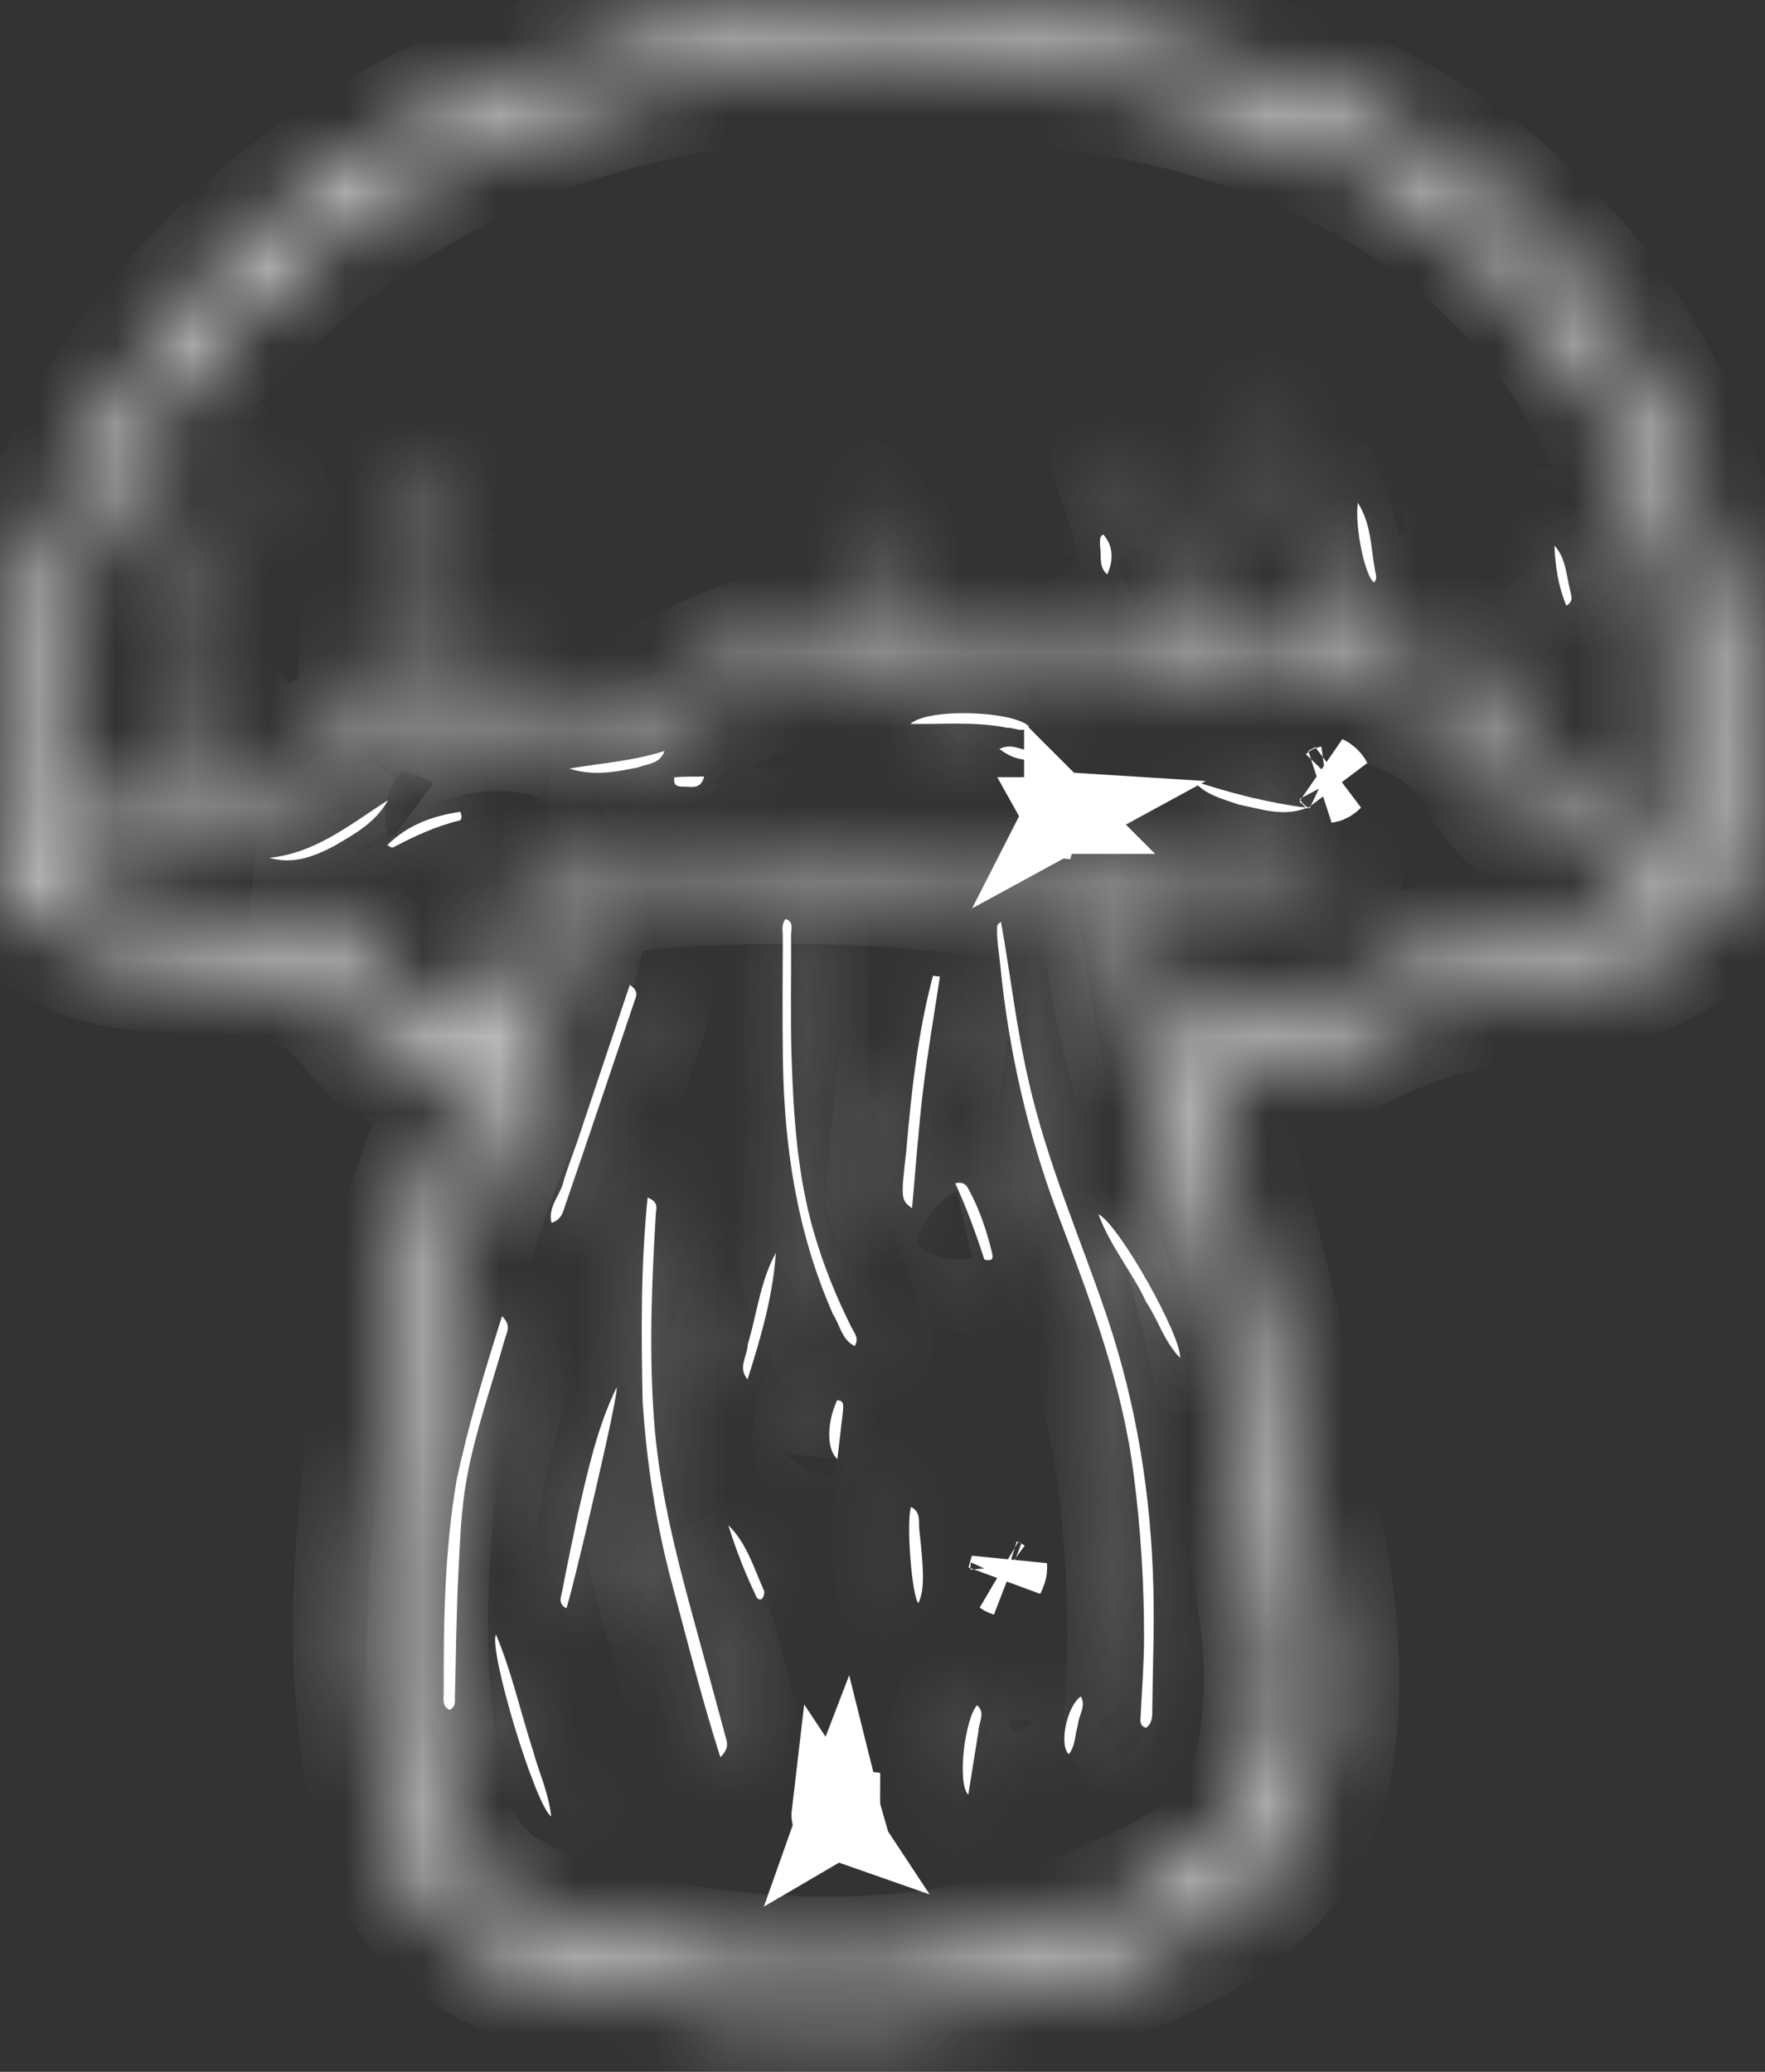 <svg width="23" height="27" viewBox="0 0 23 27" fill="none" xmlns="http://www.w3.org/2000/svg">
<rect x="0" y="0" width="23" height="27" fill="#333333" stroke="none"/>
<mask id="path-1-inside-1_6_258" fill="white">
<path d="M1.248 12.315C0.433 12.078 0.181 11.435 0.064 10.713C-0.093 9.74 0.052 8.791 0.352 7.861C0.766 6.573 1.341 5.366 2.202 4.313C3.357 2.902 4.801 1.877 6.483 1.182C7.615 0.714 8.799 0.449 10.013 0.328C10.891 0.241 11.773 0.248 12.656 0.31C13.746 0.386 14.821 0.537 15.878 0.815C17.535 1.251 18.984 2.045 20.171 3.295C21.065 4.237 21.647 5.36 22.055 6.578C22.361 7.494 22.622 8.423 22.725 9.387C22.785 9.955 22.807 10.525 22.645 11.083C22.391 11.955 21.743 12.401 20.923 12.651C20.455 12.794 19.968 12.834 19.487 12.889C18.711 12.979 18.005 13.254 17.338 13.638C16.846 13.922 16.335 14.113 15.757 14.075C15.73 14.073 15.701 14.078 15.674 14.084C15.662 14.086 15.65 14.096 15.608 14.118C15.683 14.359 15.766 14.605 15.835 14.855C16.339 16.682 16.773 18.525 17.099 20.391C17.23 21.143 17.273 21.906 17.19 22.673C17.066 23.818 16.446 24.609 15.456 25.137C14.389 25.705 13.244 26.023 12.049 26.178C10.431 26.389 8.849 26.191 7.29 25.753C6.786 25.611 6.309 25.401 5.902 25.059C5.314 24.566 5.115 23.886 4.984 23.17C4.775 22.026 4.786 20.878 4.894 19.725C4.989 18.716 5.107 17.711 5.284 16.713C5.443 15.812 5.804 14.972 6.136 14.125C6.159 14.068 6.184 14.011 6.216 13.933C6.08 13.912 5.955 13.882 5.829 13.873C5.385 13.844 5.016 13.653 4.759 13.303C4.305 12.688 3.684 12.493 2.959 12.481C2.391 12.472 1.818 12.482 1.248 12.315ZM16.146 8.497C16.431 8.498 16.717 8.49 17.001 8.503C17.179 8.511 17.225 8.45 17.22 8.275C17.197 7.361 16.981 6.503 16.512 5.713C16.477 5.655 16.414 5.593 16.48 5.515C16.572 5.531 16.597 5.603 16.63 5.66C16.901 6.132 17.121 6.624 17.243 7.158C17.333 7.553 17.35 7.955 17.387 8.355C17.394 8.428 17.392 8.505 17.483 8.546C17.661 8.627 17.911 8.604 18.075 8.46C18.073 8.716 18.274 8.731 18.435 8.796C18.89 8.98 19.28 9.245 19.551 9.667C19.577 9.707 19.591 9.772 19.668 9.777C19.699 9.224 19.57 8.688 19.491 8.119C19.638 8.173 19.634 8.266 19.654 8.34C19.802 8.88 19.823 9.436 19.859 9.99C19.872 10.174 19.967 10.286 20.121 10.373C20.185 10.183 20.081 9.987 20.188 9.813C20.275 9.844 20.276 9.908 20.282 9.969C20.296 10.129 20.313 10.287 20.321 10.447C20.326 10.528 20.338 10.597 20.419 10.637C20.704 10.781 21.006 10.871 21.334 10.944C21.308 9.646 21.065 8.403 20.763 7.156C20.908 7.166 20.898 7.25 20.917 7.311C21.061 7.769 21.155 8.239 21.243 8.71C21.375 9.413 21.475 10.12 21.495 10.837C21.499 10.966 21.55 11.059 21.671 11.119C21.769 11.168 21.856 11.237 21.953 11.3C22.034 11.228 22.064 11.128 22.099 11.032C22.291 10.505 22.258 9.96 22.199 9.423C22.098 8.494 21.84 7.598 21.551 6.713C20.807 4.43 19.341 2.781 17.148 1.81C15.637 1.14 14.024 0.884 12.384 0.81C11.322 0.762 10.261 0.796 9.205 0.963C7.118 1.293 5.271 2.141 3.684 3.527C2.236 4.791 1.28 6.378 0.774 8.229C0.55 9.05 0.4 9.884 0.591 10.738C0.615 10.846 0.61 10.97 0.712 11.069C0.86 10.843 1.027 10.664 1.265 10.558C1.495 10.456 1.749 10.457 1.981 10.386C1.96 8.849 2.68 6.587 3.248 6.395C3.286 6.457 3.24 6.5 3.21 6.544C2.643 7.383 2.295 8.306 2.192 9.313C2.161 9.614 2.101 9.919 2.167 10.224C2.186 10.314 2.211 10.415 2.327 10.41C2.512 10.403 2.695 10.38 2.888 10.363C2.869 10.036 2.741 9.732 2.876 9.407C2.987 9.495 2.964 9.577 2.963 9.648C2.961 9.788 2.977 9.925 3.008 10.061C3.064 10.305 3.103 10.332 3.334 10.247C3.874 10.049 4.337 9.708 4.837 9.437C4.894 9.406 4.904 9.355 4.9 9.294C4.851 8.661 4.926 8.034 5.028 7.411C5.106 6.935 5.242 6.477 5.511 6.069C5.549 6.011 5.575 5.923 5.672 5.96C5.713 6.032 5.669 6.076 5.641 6.122C5.256 6.752 5.154 7.458 5.097 8.175C5.072 8.479 5.064 8.785 5.054 9.091C5.052 9.171 5.052 9.295 5.169 9.267C5.415 9.209 5.653 9.119 5.89 9.043C5.776 8.321 5.795 7.963 5.951 7.839C6.019 7.888 5.975 7.953 5.975 8.011C5.973 8.281 5.928 8.553 6.014 8.818C6.044 8.913 6.079 9.007 6.204 9.007C6.348 9.008 6.492 9.007 6.632 9.007C6.669 8.835 6.517 8.669 6.657 8.493C6.745 8.59 6.716 8.698 6.755 8.784C6.809 8.899 6.809 9.033 6.976 9.08C7.661 9.273 8.317 9.237 8.959 8.91C9.569 8.6 10.21 8.372 10.895 8.289C11.035 8.272 11.035 8.181 11.034 8.079C11.032 7.69 11.047 7.3 11.006 6.912C10.997 6.832 10.963 6.731 11.068 6.679C11.15 6.717 11.141 6.785 11.143 6.845C11.159 7.199 11.176 7.553 11.184 7.907C11.191 8.253 11.187 8.252 11.54 8.219C11.588 8.215 11.637 8.209 11.685 8.214C11.879 8.233 11.926 8.133 11.911 7.961C11.904 7.881 11.845 7.782 11.97 7.711C12.048 7.804 12.045 7.924 12.049 8.024C12.057 8.203 12.147 8.242 12.302 8.249C12.474 8.257 12.647 8.284 12.818 8.31C13.483 8.412 14.144 8.548 14.818 8.576C15.235 8.593 15.239 8.586 15.215 8.167C15.175 7.439 14.961 6.749 14.736 6.062C14.714 5.997 14.652 5.928 14.725 5.855C14.812 5.862 14.817 5.935 14.837 5.989C15.131 6.751 15.338 7.534 15.391 8.352C15.395 8.414 15.377 8.497 15.444 8.521C15.577 8.567 15.723 8.559 15.854 8.52C15.964 8.486 15.903 8.363 15.919 8.28C15.943 8.161 15.86 8.027 15.973 7.892C16.09 8.09 16.017 8.309 16.146 8.497ZM7.463 11.822C7.338 12.715 6.934 13.514 6.614 14.342C6.321 15.1 6.015 15.853 5.838 16.65C5.63 17.587 5.559 18.543 5.456 19.494C5.32 20.751 5.304 21.999 5.554 23.246C5.688 23.911 5.922 24.499 6.549 24.852C6.792 24.989 7.049 25.098 7.314 25.181C8.644 25.601 10.006 25.774 11.401 25.698C12.69 25.628 13.904 25.281 15.06 24.723C15.872 24.33 16.446 23.728 16.61 22.807C16.723 22.172 16.703 21.528 16.612 20.897C16.346 19.04 15.911 17.218 15.421 15.408C15.235 14.717 14.959 14.053 14.803 13.354C14.7 12.894 14.624 12.428 14.541 11.964C14.515 11.817 14.454 11.735 14.292 11.712C13.64 11.616 12.993 11.484 12.339 11.41C11.281 11.29 10.216 11.281 9.153 11.325C8.655 11.346 8.155 11.385 7.67 11.524C7.529 11.564 7.452 11.635 7.463 11.822ZM14.613 8.858C14.167 8.843 13.732 8.744 13.295 8.668C12.399 8.514 11.504 8.475 10.603 8.644C10.034 8.75 9.524 9.005 9.004 9.233C8.427 9.486 7.845 9.594 7.221 9.412C6.847 9.302 6.461 9.28 6.066 9.34C5.457 9.433 4.93 9.704 4.432 10.041C3.755 10.499 3.03 10.766 2.198 10.698C2.035 10.685 1.863 10.71 1.702 10.745C1.381 10.814 1.095 10.945 0.933 11.261C0.862 11.401 0.867 11.504 1.001 11.603C1.183 11.738 1.379 11.834 1.602 11.877C2.199 11.993 2.808 11.931 3.409 12.001C4.014 12.07 4.589 12.219 4.947 12.755C5.331 13.331 5.884 13.419 6.5 13.39C6.566 13.386 6.626 13.372 6.659 13.309C6.806 13.034 6.887 12.736 7.004 12.415C6.483 12.412 6.009 12.377 5.559 12.124C5.669 12.024 5.745 12.088 5.818 12.108C6.086 12.181 6.353 12.256 6.635 12.254C7.086 12.251 7.158 12.181 7.159 11.719C6.918 11.706 6.666 11.853 6.381 11.67C6.653 11.596 6.885 11.556 7.099 11.47C7.637 11.252 8.19 11.128 8.771 11.069C9.891 10.954 11.008 10.982 12.122 11.099C12.99 11.191 13.85 11.362 14.716 11.475C15.238 11.543 15.765 11.606 16.293 11.503C16.558 11.451 16.824 11.402 17.09 11.353C17.157 11.34 17.239 11.309 17.266 11.403C17.291 11.493 17.231 11.544 17.149 11.57C17.116 11.581 17.084 11.594 17.051 11.605C16.365 11.83 15.66 11.853 14.948 11.8C14.896 11.796 14.839 11.764 14.789 11.826C14.787 12.024 14.88 12.16 15.074 12.229C15.198 12.273 15.319 12.324 15.453 12.339C15.524 12.348 15.606 12.349 15.628 12.461C15.373 12.52 15.156 12.372 14.901 12.346C14.964 12.739 15.033 13.112 15.137 13.477C15.159 13.554 15.213 13.588 15.293 13.586C15.835 13.577 16.371 13.576 16.867 13.283C17.358 12.993 17.886 12.774 18.43 12.598C19.043 12.399 19.683 12.361 20.311 12.252C20.774 12.171 21.218 12.037 21.594 11.739C21.751 11.615 21.753 11.526 21.589 11.416C21.462 11.33 21.322 11.265 21.171 11.233C20.378 11.068 19.775 10.648 19.373 9.933C19.113 9.469 18.687 9.196 18.191 9.027C17.712 8.863 17.217 8.814 16.714 8.815C16.026 8.816 15.341 8.908 14.613 8.858Z"/>
</mask>
<path d="M1.248 12.315C0.433 12.078 0.181 11.435 0.064 10.713C-0.093 9.74 0.052 8.791 0.352 7.861C0.766 6.573 1.341 5.366 2.202 4.313C3.357 2.902 4.801 1.877 6.483 1.182C7.615 0.714 8.799 0.449 10.013 0.328C10.891 0.241 11.773 0.248 12.656 0.31C13.746 0.386 14.821 0.537 15.878 0.815C17.535 1.251 18.984 2.045 20.171 3.295C21.065 4.237 21.647 5.36 22.055 6.578C22.361 7.494 22.622 8.423 22.725 9.387C22.785 9.955 22.807 10.525 22.645 11.083C22.391 11.955 21.743 12.401 20.923 12.651C20.455 12.794 19.968 12.834 19.487 12.889C18.711 12.979 18.005 13.254 17.338 13.638C16.846 13.922 16.335 14.113 15.757 14.075C15.73 14.073 15.701 14.078 15.674 14.084C15.662 14.086 15.65 14.096 15.608 14.118C15.683 14.359 15.766 14.605 15.835 14.855C16.339 16.682 16.773 18.525 17.099 20.391C17.23 21.143 17.273 21.906 17.19 22.673C17.066 23.818 16.446 24.609 15.456 25.137C14.389 25.705 13.244 26.023 12.049 26.178C10.431 26.389 8.849 26.191 7.29 25.753C6.786 25.611 6.309 25.401 5.902 25.059C5.314 24.566 5.115 23.886 4.984 23.17C4.775 22.026 4.786 20.878 4.894 19.725C4.989 18.716 5.107 17.711 5.284 16.713C5.443 15.812 5.804 14.972 6.136 14.125C6.159 14.068 6.184 14.011 6.216 13.933C6.08 13.912 5.955 13.882 5.829 13.873C5.385 13.844 5.016 13.653 4.759 13.303C4.305 12.688 3.684 12.493 2.959 12.481C2.391 12.472 1.818 12.482 1.248 12.315ZM16.146 8.497C16.431 8.498 16.717 8.49 17.001 8.503C17.179 8.511 17.225 8.45 17.22 8.275C17.197 7.361 16.981 6.503 16.512 5.713C16.477 5.655 16.414 5.593 16.48 5.515C16.572 5.531 16.597 5.603 16.63 5.66C16.901 6.132 17.121 6.624 17.243 7.158C17.333 7.553 17.35 7.955 17.387 8.355C17.394 8.428 17.392 8.505 17.483 8.546C17.661 8.627 17.911 8.604 18.075 8.46C18.073 8.716 18.274 8.731 18.435 8.796C18.89 8.98 19.28 9.245 19.551 9.667C19.577 9.707 19.591 9.772 19.668 9.777C19.699 9.224 19.57 8.688 19.491 8.119C19.638 8.173 19.634 8.266 19.654 8.34C19.802 8.88 19.823 9.436 19.859 9.99C19.872 10.174 19.967 10.286 20.121 10.373C20.185 10.183 20.081 9.987 20.188 9.813C20.275 9.844 20.276 9.908 20.282 9.969C20.296 10.129 20.313 10.287 20.321 10.447C20.326 10.528 20.338 10.597 20.419 10.637C20.704 10.781 21.006 10.871 21.334 10.944C21.308 9.646 21.065 8.403 20.763 7.156C20.908 7.166 20.898 7.25 20.917 7.311C21.061 7.769 21.155 8.239 21.243 8.71C21.375 9.413 21.475 10.12 21.495 10.837C21.499 10.966 21.55 11.059 21.671 11.119C21.769 11.168 21.856 11.237 21.953 11.3C22.034 11.228 22.064 11.128 22.099 11.032C22.291 10.505 22.258 9.96 22.199 9.423C22.098 8.494 21.84 7.598 21.551 6.713C20.807 4.43 19.341 2.781 17.148 1.81C15.637 1.14 14.024 0.884 12.384 0.81C11.322 0.762 10.261 0.796 9.205 0.963C7.118 1.293 5.271 2.141 3.684 3.527C2.236 4.791 1.28 6.378 0.774 8.229C0.55 9.05 0.4 9.884 0.591 10.738C0.615 10.846 0.61 10.97 0.712 11.069C0.86 10.843 1.027 10.664 1.265 10.558C1.495 10.456 1.749 10.457 1.981 10.386C1.96 8.849 2.68 6.587 3.248 6.395C3.286 6.457 3.24 6.5 3.21 6.544C2.643 7.383 2.295 8.306 2.192 9.313C2.161 9.614 2.101 9.919 2.167 10.224C2.186 10.314 2.211 10.415 2.327 10.41C2.512 10.403 2.695 10.38 2.888 10.363C2.869 10.036 2.741 9.732 2.876 9.407C2.987 9.495 2.964 9.577 2.963 9.648C2.961 9.788 2.977 9.925 3.008 10.061C3.064 10.305 3.103 10.332 3.334 10.247C3.874 10.049 4.337 9.708 4.837 9.437C4.894 9.406 4.904 9.355 4.9 9.294C4.851 8.661 4.926 8.034 5.028 7.411C5.106 6.935 5.242 6.477 5.511 6.069C5.549 6.011 5.575 5.923 5.672 5.96C5.713 6.032 5.669 6.076 5.641 6.122C5.256 6.752 5.154 7.458 5.097 8.175C5.072 8.479 5.064 8.785 5.054 9.091C5.052 9.171 5.052 9.295 5.169 9.267C5.415 9.209 5.653 9.119 5.89 9.043C5.776 8.321 5.795 7.963 5.951 7.839C6.019 7.888 5.975 7.953 5.975 8.011C5.973 8.281 5.928 8.553 6.014 8.818C6.044 8.913 6.079 9.007 6.204 9.007C6.348 9.008 6.492 9.007 6.632 9.007C6.669 8.835 6.517 8.669 6.657 8.493C6.745 8.59 6.716 8.698 6.755 8.784C6.809 8.899 6.809 9.033 6.976 9.08C7.661 9.273 8.317 9.237 8.959 8.91C9.569 8.6 10.21 8.372 10.895 8.289C11.035 8.272 11.035 8.181 11.034 8.079C11.032 7.69 11.047 7.3 11.006 6.912C10.997 6.832 10.963 6.731 11.068 6.679C11.15 6.717 11.141 6.785 11.143 6.845C11.159 7.199 11.176 7.553 11.184 7.907C11.191 8.253 11.187 8.252 11.54 8.219C11.588 8.215 11.637 8.209 11.685 8.214C11.879 8.233 11.926 8.133 11.911 7.961C11.904 7.881 11.845 7.782 11.97 7.711C12.048 7.804 12.045 7.924 12.049 8.024C12.057 8.203 12.147 8.242 12.302 8.249C12.474 8.257 12.647 8.284 12.818 8.31C13.483 8.412 14.144 8.548 14.818 8.576C15.235 8.593 15.239 8.586 15.215 8.167C15.175 7.439 14.961 6.749 14.736 6.062C14.714 5.997 14.652 5.928 14.725 5.855C14.812 5.862 14.817 5.935 14.837 5.989C15.131 6.751 15.338 7.534 15.391 8.352C15.395 8.414 15.377 8.497 15.444 8.521C15.577 8.567 15.723 8.559 15.854 8.52C15.964 8.486 15.903 8.363 15.919 8.28C15.943 8.161 15.86 8.027 15.973 7.892C16.09 8.09 16.017 8.309 16.146 8.497ZM7.463 11.822C7.338 12.715 6.934 13.514 6.614 14.342C6.321 15.1 6.015 15.853 5.838 16.65C5.63 17.587 5.559 18.543 5.456 19.494C5.32 20.751 5.304 21.999 5.554 23.246C5.688 23.911 5.922 24.499 6.549 24.852C6.792 24.989 7.049 25.098 7.314 25.181C8.644 25.601 10.006 25.774 11.401 25.698C12.69 25.628 13.904 25.281 15.06 24.723C15.872 24.33 16.446 23.728 16.61 22.807C16.723 22.172 16.703 21.528 16.612 20.897C16.346 19.04 15.911 17.218 15.421 15.408C15.235 14.717 14.959 14.053 14.803 13.354C14.7 12.894 14.624 12.428 14.541 11.964C14.515 11.817 14.454 11.735 14.292 11.712C13.64 11.616 12.993 11.484 12.339 11.41C11.281 11.29 10.216 11.281 9.153 11.325C8.655 11.346 8.155 11.385 7.67 11.524C7.529 11.564 7.452 11.635 7.463 11.822ZM14.613 8.858C14.167 8.843 13.732 8.744 13.295 8.668C12.399 8.514 11.504 8.475 10.603 8.644C10.034 8.75 9.524 9.005 9.004 9.233C8.427 9.486 7.845 9.594 7.221 9.412C6.847 9.302 6.461 9.28 6.066 9.34C5.457 9.433 4.93 9.704 4.432 10.041C3.755 10.499 3.03 10.766 2.198 10.698C2.035 10.685 1.863 10.71 1.702 10.745C1.381 10.814 1.095 10.945 0.933 11.261C0.862 11.401 0.867 11.504 1.001 11.603C1.183 11.738 1.379 11.834 1.602 11.877C2.199 11.993 2.808 11.931 3.409 12.001C4.014 12.07 4.589 12.219 4.947 12.755C5.331 13.331 5.884 13.419 6.5 13.39C6.566 13.386 6.626 13.372 6.659 13.309C6.806 13.034 6.887 12.736 7.004 12.415C6.483 12.412 6.009 12.377 5.559 12.124C5.669 12.024 5.745 12.088 5.818 12.108C6.086 12.181 6.353 12.256 6.635 12.254C7.086 12.251 7.158 12.181 7.159 11.719C6.918 11.706 6.666 11.853 6.381 11.67C6.653 11.596 6.885 11.556 7.099 11.47C7.637 11.252 8.19 11.128 8.771 11.069C9.891 10.954 11.008 10.982 12.122 11.099C12.99 11.191 13.85 11.362 14.716 11.475C15.238 11.543 15.765 11.606 16.293 11.503C16.558 11.451 16.824 11.402 17.09 11.353C17.157 11.34 17.239 11.309 17.266 11.403C17.291 11.493 17.231 11.544 17.149 11.57C17.116 11.581 17.084 11.594 17.051 11.605C16.365 11.83 15.66 11.853 14.948 11.8C14.896 11.796 14.839 11.764 14.789 11.826C14.787 12.024 14.88 12.16 15.074 12.229C15.198 12.273 15.319 12.324 15.453 12.339C15.524 12.348 15.606 12.349 15.628 12.461C15.373 12.52 15.156 12.372 14.901 12.346C14.964 12.739 15.033 13.112 15.137 13.477C15.159 13.554 15.213 13.588 15.293 13.586C15.835 13.577 16.371 13.576 16.867 13.283C17.358 12.993 17.886 12.774 18.43 12.598C19.043 12.399 19.683 12.361 20.311 12.252C20.774 12.171 21.218 12.037 21.594 11.739C21.751 11.615 21.753 11.526 21.589 11.416C21.462 11.33 21.322 11.265 21.171 11.233C20.378 11.068 19.775 10.648 19.373 9.933C19.113 9.469 18.687 9.196 18.191 9.027C17.712 8.863 17.217 8.814 16.714 8.815C16.026 8.816 15.341 8.908 14.613 8.858Z" fill="white" stroke="white" stroke-width="2" mask="url(#path-1-inside-1_6_258)"/>
<mask id="path-2-inside-2_6_258" fill="white">
<path d="M17.912 7.396C17.92 7.472 17.959 7.532 17.906 7.589C17.796 7.535 17.65 6.876 17.694 6.552C17.869 6.832 17.861 7.114 17.912 7.396Z"/>
</mask>
<path d="M17.912 7.396C17.92 7.472 17.959 7.532 17.906 7.589C17.796 7.535 17.65 6.876 17.694 6.552C17.869 6.832 17.861 7.114 17.912 7.396Z" fill="white"/>
<path d="M17.912 7.396L18.905 7.282L18.901 7.251L18.896 7.22L17.912 7.396ZM17.906 7.589L17.466 8.487L18.126 8.81L18.631 8.277L17.906 7.589ZM17.694 6.552L18.543 6.022L17.08 3.677L16.703 6.416L17.694 6.552ZM16.918 7.51C16.928 7.593 16.944 7.662 16.948 7.679C16.957 7.716 16.947 7.676 16.941 7.63C16.933 7.573 16.923 7.452 16.961 7.302C17.002 7.14 17.083 7.003 17.18 6.901L18.631 8.277C18.756 8.146 18.852 7.981 18.9 7.789C18.945 7.61 18.935 7.458 18.924 7.369C18.918 7.325 18.91 7.288 18.905 7.265C18.901 7.245 18.896 7.223 18.895 7.221C18.891 7.204 18.9 7.237 18.905 7.282L16.918 7.51ZM18.346 6.691C18.492 6.762 18.583 6.853 18.627 6.901C18.674 6.954 18.703 6.999 18.718 7.023C18.746 7.07 18.756 7.099 18.754 7.092C18.75 7.082 18.736 7.039 18.72 6.965C18.706 6.896 18.695 6.822 18.689 6.759C18.683 6.687 18.688 6.667 18.685 6.688L16.703 6.416C16.658 6.748 16.71 7.127 16.764 7.378C16.793 7.516 16.833 7.668 16.886 7.807C16.912 7.875 16.951 7.967 17.009 8.061C17.042 8.117 17.181 8.347 17.466 8.487L18.346 6.691ZM16.846 7.081C16.847 7.083 16.849 7.086 16.851 7.093C16.854 7.102 16.86 7.12 16.866 7.156C16.874 7.195 16.88 7.239 16.889 7.312C16.897 7.377 16.909 7.473 16.927 7.572L18.896 7.22C18.888 7.178 18.883 7.133 18.873 7.057C18.864 6.989 18.852 6.893 18.833 6.791C18.793 6.576 18.718 6.304 18.543 6.022L16.846 7.081Z" fill="white" mask="url(#path-2-inside-2_6_258)"/>
<mask id="path-4-inside-3_6_258" fill="white">
<path d="M20.461 7.695C20.474 7.769 20.512 7.83 20.412 7.893C20.304 7.638 20.268 7.378 20.256 7.11C20.404 7.271 20.408 7.483 20.461 7.695Z"/>
</mask>
<path d="M20.461 7.695C20.474 7.769 20.512 7.83 20.412 7.893C20.304 7.638 20.268 7.378 20.256 7.11C20.404 7.271 20.408 7.483 20.461 7.695Z" fill="white"/>
<path d="M20.461 7.695L21.446 7.522L21.44 7.487L21.431 7.452L20.461 7.695ZM20.412 7.893L19.492 8.284L19.951 9.363L20.944 8.74L20.412 7.893ZM20.256 7.11L20.99 6.431L19.135 4.426L19.257 7.155L20.256 7.11ZM19.476 7.868C19.484 7.913 19.507 8.012 19.497 7.967C19.496 7.965 19.475 7.877 19.48 7.757C19.485 7.615 19.527 7.452 19.626 7.3C19.717 7.161 19.822 7.083 19.881 7.046L20.944 8.74C21.052 8.672 21.19 8.563 21.301 8.392C21.421 8.208 21.471 8.014 21.478 7.839C21.484 7.687 21.457 7.566 21.449 7.53C21.431 7.451 21.444 7.513 21.446 7.522L19.476 7.868ZM21.332 7.502C21.29 7.402 21.265 7.277 21.255 7.065L19.257 7.155C19.271 7.48 19.317 7.874 19.492 8.284L21.332 7.502ZM19.522 7.789C19.483 7.748 19.458 7.706 19.442 7.673C19.427 7.643 19.424 7.625 19.427 7.636C19.43 7.65 19.434 7.67 19.445 7.726C19.454 7.773 19.47 7.854 19.491 7.938L21.431 7.452C21.425 7.43 21.42 7.405 21.409 7.347C21.4 7.299 21.384 7.217 21.362 7.131C21.314 6.95 21.22 6.68 20.99 6.431L19.522 7.789Z" fill="white" mask="url(#path-4-inside-3_6_258)"/>
<mask id="path-6-inside-4_6_258" fill="white">
<path d="M14.334 7.108C14.338 7.046 14.32 6.992 14.377 6.966C14.5 7.103 14.52 7.287 14.428 7.486C14.311 7.383 14.357 7.244 14.334 7.108Z"/>
</mask>
<path d="M14.334 7.108C14.338 7.046 14.32 6.992 14.377 6.966C14.5 7.103 14.52 7.287 14.428 7.486C14.311 7.383 14.357 7.244 14.334 7.108Z" fill="white"/>
<path d="M14.334 7.108L13.337 7.034L13.328 7.157L13.348 7.277L14.334 7.108ZM14.377 6.966L15.124 6.301L14.631 5.747L13.958 6.058L14.377 6.966ZM14.428 7.486L13.768 8.237L14.774 9.121L15.336 7.905L14.428 7.486ZM15.331 7.182C15.336 7.114 15.335 7.052 15.335 7.05C15.334 7.026 15.337 7.082 15.328 7.151C15.318 7.231 15.287 7.382 15.182 7.542C15.07 7.71 14.925 7.815 14.797 7.874L13.958 6.058C13.801 6.131 13.636 6.252 13.513 6.44C13.394 6.619 13.357 6.792 13.344 6.897C13.332 6.99 13.335 7.073 13.335 7.077C13.335 7.103 13.334 7.071 13.337 7.034L15.331 7.182ZM13.63 7.631C13.556 7.547 13.501 7.432 13.488 7.304C13.476 7.183 13.506 7.099 13.521 7.066L15.336 7.905C15.563 7.414 15.558 6.788 15.124 6.301L13.63 7.631ZM15.088 6.735C15.174 6.81 15.243 6.906 15.289 7.013C15.33 7.111 15.339 7.19 15.342 7.216C15.343 7.229 15.343 7.236 15.343 7.23C15.342 7.215 15.343 7.219 15.342 7.186C15.341 7.145 15.338 7.049 15.319 6.939L13.348 7.277C13.341 7.235 13.342 7.208 13.342 7.234C13.342 7.238 13.343 7.325 13.35 7.403C13.359 7.494 13.38 7.635 13.447 7.792C13.517 7.958 13.624 8.11 13.768 8.237L15.088 6.735Z" fill="white" mask="url(#path-6-inside-4_6_258)"/>
<mask id="path-8-inside-5_6_258" fill="white">
<path d="M13.404 14.087C13.645 15.158 14.084 16.145 14.427 17.164C14.812 18.31 15.001 19.49 15.03 20.699C15.043 21.22 15.021 21.74 15.016 22.26C15.015 22.352 15.024 22.455 14.933 22.517C14.851 22.49 14.86 22.431 14.863 22.376C14.879 22.044 14.906 21.711 14.908 21.378C14.911 20.649 14.865 19.922 14.771 19.198C14.622 18.036 14.212 16.953 13.802 15.868C13.399 14.804 13.145 13.705 13.034 12.573C13.018 12.407 12.986 12.243 12.994 12.076C12.995 12.056 13.005 12.037 13.044 12.013C13.168 12.699 13.243 13.392 13.404 14.087Z"/>
</mask>
<path d="M13.404 14.087C13.645 15.158 14.084 16.145 14.427 17.164C14.812 18.31 15.001 19.49 15.03 20.699C15.043 21.22 15.021 21.74 15.016 22.26C15.015 22.352 15.024 22.455 14.933 22.517C14.851 22.49 14.86 22.431 14.863 22.376C14.879 22.044 14.906 21.711 14.908 21.378C14.911 20.649 14.865 19.922 14.771 19.198C14.622 18.036 14.212 16.953 13.802 15.868C13.399 14.804 13.145 13.705 13.034 12.573C13.018 12.407 12.986 12.243 12.994 12.076C12.995 12.056 13.005 12.037 13.044 12.013C13.168 12.699 13.243 13.392 13.404 14.087Z" fill="white"/>
<path d="M13.404 14.087L14.379 13.868L14.378 13.862L13.404 14.087ZM14.427 17.164L13.479 17.483L14.427 17.164ZM15.03 20.699L16.03 20.675V20.675L15.03 20.699ZM15.016 22.26L16.016 22.27V22.27L15.016 22.26ZM14.933 22.517L14.613 23.465L15.085 23.624L15.497 23.343L14.933 22.517ZM14.863 22.376L13.864 22.329L13.864 22.329L14.863 22.376ZM14.908 21.378L15.908 21.382V21.382L14.908 21.378ZM14.771 19.198L13.78 19.326L13.78 19.326L14.771 19.198ZM13.802 15.868L12.867 16.222L12.867 16.222L13.802 15.868ZM13.034 12.573L14.03 12.475L14.03 12.475L13.034 12.573ZM12.994 12.076L11.995 12.025L11.995 12.025L12.994 12.076ZM13.044 12.013L14.029 11.836L13.77 10.394L12.521 11.161L13.044 12.013ZM12.428 14.307C12.683 15.44 13.178 16.587 13.479 17.483L15.375 16.845C14.99 15.703 14.606 14.877 14.379 13.868L12.428 14.307ZM13.479 17.483C13.829 18.524 14.003 19.604 14.03 20.723L16.03 20.675C15.998 19.377 15.796 18.096 15.375 16.845L13.479 17.483ZM14.03 20.723C14.043 21.224 14.021 21.685 14.016 22.251L16.016 22.27C16.02 21.795 16.043 21.216 16.03 20.675L14.03 20.723ZM14.016 22.251C14.016 22.268 14.016 22.29 14.016 22.295C14.016 22.305 14.016 22.305 14.016 22.303C14.016 22.3 14.017 22.259 14.028 22.201C14.041 22.14 14.068 22.048 14.128 21.948C14.191 21.844 14.275 21.756 14.37 21.691L15.497 23.343C15.807 23.132 15.941 22.833 15.989 22.599C16.009 22.496 16.014 22.408 16.015 22.358C16.016 22.332 16.016 22.309 16.016 22.295C16.016 22.277 16.016 22.275 16.016 22.27L14.016 22.251ZM15.253 21.57C15.338 21.598 15.461 21.656 15.58 21.77C15.705 21.89 15.782 22.031 15.822 22.163C15.859 22.283 15.861 22.379 15.861 22.413C15.861 22.434 15.859 22.476 15.862 22.424L13.864 22.329C13.865 22.304 13.861 22.374 13.861 22.422C13.862 22.484 13.866 22.607 13.911 22.751C13.959 22.908 14.049 23.073 14.195 23.213C14.335 23.347 14.488 23.422 14.613 23.465L15.253 21.57ZM15.862 22.424C15.875 22.141 15.906 21.742 15.908 21.382L13.908 21.374C13.907 21.68 13.882 21.947 13.864 22.329L15.862 22.424ZM15.908 21.382C15.911 20.608 15.862 19.837 15.763 19.07L13.78 19.326C13.867 20.007 13.911 20.69 13.908 21.374L15.908 21.382ZM15.763 19.07C15.596 17.773 15.141 16.581 14.737 15.514L12.867 16.222C13.284 17.324 13.648 18.299 13.78 19.326L15.763 19.07ZM14.737 15.514C14.366 14.535 14.132 13.522 14.03 12.475L12.039 12.67C12.159 13.889 12.432 15.074 12.867 16.222L14.737 15.514ZM14.03 12.475C14.024 12.419 14.018 12.366 14.012 12.324C14.007 12.278 14.002 12.247 13.999 12.215C13.992 12.153 13.992 12.132 13.993 12.126L11.995 12.025C11.982 12.29 12.036 12.638 12.039 12.67L14.03 12.475ZM13.993 12.126C13.984 12.294 13.929 12.478 13.81 12.64C13.711 12.774 13.605 12.843 13.568 12.865L12.521 11.161C12.444 11.208 12.313 11.299 12.2 11.453C12.065 11.636 12.005 11.838 11.995 12.025L13.993 12.126ZM12.06 12.19C12.165 12.772 12.264 13.598 12.429 14.313L14.378 13.862C14.221 13.186 14.171 12.626 14.029 11.836L12.06 12.19Z" fill="white" mask="url(#path-8-inside-5_6_258)"/>
<mask id="path-10-inside-6_6_258" fill="white">
<path d="M8.374 18.265C8.356 17.37 8.349 16.496 8.439 15.607C8.59 15.664 8.55 15.752 8.546 15.82C8.493 16.708 8.457 17.596 8.521 18.484C8.584 19.366 8.797 20.22 9.03 21.07C9.175 21.598 9.318 22.127 9.461 22.655C9.479 22.721 9.497 22.79 9.387 22.9C9.141 22.127 8.953 21.372 8.753 20.623C8.548 19.857 8.428 19.076 8.374 18.265Z"/>
</mask>
<path d="M8.374 18.265C8.356 17.37 8.349 16.496 8.439 15.607C8.59 15.664 8.55 15.752 8.546 15.82C8.493 16.708 8.457 17.596 8.521 18.484C8.584 19.366 8.797 20.22 9.03 21.07C9.175 21.598 9.318 22.127 9.461 22.655C9.479 22.721 9.497 22.79 9.387 22.9C9.141 22.127 8.953 21.372 8.753 20.623C8.548 19.857 8.428 19.076 8.374 18.265Z" fill="white"/>
<path d="M8.374 18.265L7.374 18.285L7.375 18.308L7.376 18.331L8.374 18.265ZM8.439 15.607L8.792 14.672L7.574 14.212L7.444 15.507L8.439 15.607ZM8.546 15.82L9.544 15.88L9.544 15.88L8.546 15.82ZM8.521 18.484L7.523 18.555L7.523 18.555L8.521 18.484ZM9.03 21.07L9.994 20.806L9.994 20.806L9.03 21.07ZM9.461 22.655L10.426 22.394L10.426 22.394L9.461 22.655ZM9.387 22.9L8.434 23.203L8.932 24.767L10.094 23.607L9.387 22.9ZM8.753 20.623L7.787 20.881L7.787 20.881L8.753 20.623ZM9.374 18.245C9.356 17.352 9.351 16.53 9.433 15.707L7.444 15.507C7.348 16.461 7.356 17.388 7.374 18.285L9.374 18.245ZM8.085 16.543C8.036 16.524 7.926 16.475 7.815 16.364C7.69 16.24 7.609 16.085 7.574 15.924C7.543 15.786 7.556 15.678 7.558 15.659C7.558 15.652 7.56 15.639 7.557 15.662C7.556 15.674 7.55 15.713 7.547 15.761L9.544 15.88C9.542 15.91 9.539 15.932 9.539 15.926C9.54 15.926 9.54 15.925 9.54 15.922C9.54 15.92 9.541 15.916 9.541 15.912C9.543 15.903 9.544 15.89 9.546 15.874C9.552 15.818 9.566 15.671 9.527 15.495C9.484 15.297 9.384 15.104 9.225 14.946C9.079 14.8 8.917 14.719 8.792 14.672L8.085 16.543ZM7.547 15.761C7.494 16.655 7.454 17.599 7.523 18.555L9.518 18.412C9.459 17.593 9.491 16.76 9.544 15.88L7.547 15.761ZM7.523 18.555C7.594 19.543 7.831 20.479 8.065 21.334L9.994 20.806C9.763 19.962 9.574 19.189 9.518 18.412L7.523 18.555ZM8.065 21.334C8.21 21.861 8.353 22.388 8.495 22.916L10.426 22.394C10.283 21.865 10.139 21.335 9.994 20.806L8.065 21.334ZM8.495 22.916C8.508 22.963 8.45 22.795 8.487 22.587C8.527 22.361 8.643 22.229 8.681 22.192L10.094 23.607C10.241 23.461 10.403 23.24 10.457 22.935C10.507 22.649 10.431 22.413 10.426 22.394L8.495 22.916ZM10.34 22.596C10.103 21.853 9.925 21.136 9.719 20.364L7.787 20.881C7.982 21.609 8.179 22.401 8.434 23.203L10.34 22.596ZM9.719 20.364C9.533 19.67 9.422 18.954 9.372 18.199L7.376 18.331C7.434 19.198 7.563 20.045 7.787 20.881L9.719 20.364Z" fill="white" mask="url(#path-10-inside-6_6_258)"/>
<mask id="path-12-inside-7_6_258" fill="white">
<path d="M5.951 19.283C6.106 18.56 6.314 17.872 6.542 17.152C6.668 17.276 6.604 17.363 6.582 17.439C6.409 18.053 6.192 18.655 6.079 19.285C6.009 19.675 5.995 20.071 5.975 20.465C5.946 21.013 5.943 21.561 5.928 22.11C5.926 22.169 5.945 22.237 5.86 22.284C5.758 22.239 5.782 22.142 5.782 22.059C5.779 21.136 5.792 20.214 5.951 19.283Z"/>
</mask>
<path d="M5.951 19.283C6.106 18.56 6.314 17.872 6.542 17.152C6.668 17.276 6.604 17.363 6.582 17.439C6.409 18.053 6.192 18.655 6.079 19.285C6.009 19.675 5.995 20.071 5.975 20.465C5.946 21.013 5.943 21.561 5.928 22.11C5.926 22.169 5.945 22.237 5.86 22.284C5.758 22.239 5.782 22.142 5.782 22.059C5.779 21.136 5.792 20.214 5.951 19.283Z" fill="white"/>
<path d="M5.951 19.283L4.973 19.074L4.969 19.094L4.965 19.114L5.951 19.283ZM6.542 17.152L7.243 16.439L6.081 15.296L5.589 16.85L6.542 17.152ZM6.582 17.439L5.619 17.169L5.619 17.169L6.582 17.439ZM6.079 19.285L7.063 19.462L7.063 19.462L6.079 19.285ZM5.975 20.465L6.973 20.517L6.973 20.517L5.975 20.465ZM5.928 22.11L6.927 22.137L6.927 22.137L5.928 22.11ZM5.86 22.284L5.462 23.201L5.91 23.396L6.34 23.161L5.86 22.284ZM5.782 22.059L4.782 22.062V22.062L5.782 22.059ZM6.929 19.492C7.073 18.82 7.268 18.17 7.495 17.454L5.589 16.85C5.359 17.575 5.139 18.301 4.973 19.074L6.929 19.492ZM5.841 17.865C5.801 17.826 5.735 17.749 5.684 17.629C5.629 17.501 5.612 17.368 5.619 17.249C5.626 17.142 5.653 17.067 5.656 17.058C5.656 17.058 5.66 17.047 5.651 17.072C5.645 17.087 5.632 17.124 5.619 17.169L7.545 17.71C7.542 17.719 7.514 17.806 7.549 17.702C7.567 17.651 7.605 17.532 7.615 17.378C7.626 17.212 7.602 17.03 7.525 16.848C7.451 16.675 7.346 16.54 7.243 16.439L5.841 17.865ZM5.619 17.169C5.474 17.687 5.219 18.417 5.095 19.108L7.063 19.462C7.165 18.893 7.345 18.419 7.545 17.71L5.619 17.169ZM5.095 19.108C5.011 19.576 4.995 20.048 4.976 20.414L6.973 20.517C6.995 20.095 7.007 19.775 7.063 19.462L5.095 19.108ZM4.976 20.414C4.947 20.976 4.943 21.564 4.928 22.082L6.927 22.137C6.943 21.559 6.946 21.05 6.973 20.517L4.976 20.414ZM4.928 22.082C4.927 22.116 4.928 22.144 4.928 22.156C4.928 22.16 4.928 22.163 4.928 22.165C4.928 22.167 4.928 22.168 4.928 22.169C4.929 22.172 4.928 22.17 4.928 22.167C4.928 22.161 4.927 22.093 4.945 22.004C4.965 21.904 5.009 21.777 5.1 21.654C5.19 21.531 5.294 21.453 5.381 21.406L6.34 23.161C6.468 23.091 6.602 22.987 6.712 22.837C6.823 22.686 6.879 22.53 6.905 22.399C6.929 22.279 6.929 22.18 6.928 22.143C6.927 22.064 6.928 22.13 6.927 22.137L4.928 22.082ZM6.259 21.366C6.376 21.417 6.509 21.508 6.614 21.654C6.716 21.794 6.754 21.932 6.769 22.019C6.776 22.061 6.778 22.096 6.779 22.116C6.78 22.136 6.78 22.15 6.78 22.151C6.778 22.188 6.782 22.092 6.782 22.056L4.782 22.062C4.782 22.05 4.782 22.043 4.782 22.05C4.782 22.051 4.781 22.076 4.78 22.094C4.779 22.133 4.777 22.233 4.797 22.352C4.818 22.48 4.87 22.655 4.996 22.829C5.126 23.008 5.293 23.127 5.462 23.201L6.259 21.366ZM6.782 22.056C6.779 21.136 6.793 20.29 6.937 19.452L4.965 19.114C4.79 20.138 4.779 21.136 4.782 22.062L6.782 22.056Z" fill="white" mask="url(#path-12-inside-7_6_258)"/>
<mask id="path-14-inside-8_6_258" fill="white">
<path d="M10.855 17.127C10.384 16.06 10.219 14.948 10.202 13.808C10.194 13.274 10.199 12.739 10.201 12.204C10.201 12.131 10.178 12.051 10.237 11.976C10.35 12.014 10.308 12.112 10.308 12.181C10.313 12.709 10.298 13.237 10.315 13.765C10.34 14.54 10.389 15.315 10.608 16.068C10.733 16.496 10.898 16.906 11.099 17.304C11.133 17.372 11.2 17.439 11.137 17.542C10.966 17.455 10.949 17.273 10.855 17.127Z"/>
</mask>
<path d="M10.855 17.127C10.384 16.06 10.219 14.948 10.202 13.808C10.194 13.274 10.199 12.739 10.201 12.204C10.201 12.131 10.178 12.051 10.237 11.976C10.35 12.014 10.308 12.112 10.308 12.181C10.313 12.709 10.298 13.237 10.315 13.765C10.34 14.54 10.389 15.315 10.608 16.068C10.733 16.496 10.898 16.906 11.099 17.304C11.133 17.372 11.2 17.439 11.137 17.542C10.966 17.455 10.949 17.273 10.855 17.127Z" fill="white"/>
<path d="M10.855 17.127L9.941 17.531L9.972 17.602L10.014 17.667L10.855 17.127ZM10.202 13.808L11.202 13.793V13.793L10.202 13.808ZM10.201 12.204L11.201 12.208V12.208L10.201 12.204ZM10.237 11.976L10.555 11.028L9.883 10.803L9.447 11.362L10.237 11.976ZM10.308 12.181L9.308 12.19V12.19L10.308 12.181ZM10.315 13.765L11.314 13.732V13.732L10.315 13.765ZM10.608 16.068L11.568 15.788L11.568 15.788L10.608 16.068ZM11.099 17.304L11.991 16.853L11.991 16.853L11.099 17.304ZM11.137 17.542L10.688 18.435L11.51 18.848L11.99 18.064L11.137 17.542ZM11.77 16.723C11.37 15.816 11.218 14.847 11.202 13.793L9.202 13.824C9.221 15.049 9.399 16.304 9.941 17.531L11.77 16.723ZM11.202 13.793C11.194 13.271 11.199 12.751 11.201 12.208L9.201 12.201C9.199 12.727 9.194 13.277 9.202 13.824L11.202 13.793ZM11.201 12.208C11.201 12.147 11.197 12.086 11.196 12.084C11.195 12.066 11.198 12.093 11.196 12.132C11.194 12.175 11.187 12.248 11.16 12.335C11.131 12.426 11.086 12.513 11.026 12.59L9.447 11.362C9.255 11.61 9.205 11.869 9.198 12.05C9.195 12.127 9.199 12.192 9.201 12.212C9.203 12.248 9.201 12.225 9.201 12.201L11.201 12.208ZM9.919 12.924C9.803 12.885 9.637 12.799 9.502 12.622C9.368 12.448 9.33 12.27 9.319 12.163C9.311 12.071 9.321 12.001 9.319 12.018C9.318 12.022 9.318 12.02 9.317 12.03C9.317 12.036 9.315 12.048 9.314 12.061C9.312 12.085 9.308 12.132 9.308 12.19L11.308 12.173C11.309 12.231 11.3 12.294 11.307 12.233C11.309 12.211 11.323 12.101 11.31 11.971C11.296 11.826 11.247 11.612 11.09 11.407C10.931 11.199 10.727 11.086 10.555 11.028L9.919 12.924ZM9.308 12.19C9.312 12.658 9.298 13.263 9.315 13.797L11.314 13.732C11.297 13.211 11.313 12.76 11.308 12.173L9.308 12.19ZM9.315 13.797C9.341 14.582 9.391 15.465 9.648 16.347L11.568 15.788C11.387 15.165 11.339 14.499 11.314 13.732L9.315 13.797ZM9.648 16.347C9.791 16.839 9.98 17.307 10.206 17.755L11.991 16.853C11.816 16.506 11.674 16.152 11.568 15.788L9.648 16.347ZM10.206 17.755C10.232 17.806 10.277 17.881 10.263 17.857C10.263 17.856 10.261 17.853 10.258 17.849C10.256 17.844 10.252 17.836 10.247 17.827C10.238 17.808 10.224 17.777 10.21 17.737C10.181 17.653 10.153 17.529 10.167 17.38C10.181 17.229 10.231 17.107 10.285 17.019L11.99 18.064C12.075 17.926 12.141 17.756 12.159 17.562C12.176 17.369 12.142 17.205 12.1 17.082C12.06 16.97 12.011 16.884 11.993 16.854C11.959 16.795 11.983 16.836 11.991 16.853L10.206 17.755ZM11.587 16.648C11.626 16.668 11.665 16.693 11.701 16.721C11.737 16.75 11.767 16.78 11.792 16.808C11.838 16.863 11.86 16.907 11.862 16.91C11.863 16.911 11.861 16.909 11.855 16.895C11.852 16.887 11.849 16.881 11.844 16.87C11.84 16.86 11.834 16.847 11.828 16.833C11.805 16.782 11.762 16.688 11.697 16.587L10.014 17.667C9.996 17.639 9.99 17.622 10.002 17.649C10.004 17.654 10.041 17.741 10.073 17.804C10.156 17.97 10.328 18.254 10.688 18.435L11.587 16.648Z" fill="white" mask="url(#path-14-inside-8_6_258)"/>
<path d="M13.101 20.565C13.085 20.56 13.071 20.554 13.06 20.546L13.101 20.565ZM13.101 20.565C13.136 20.488 13.149 20.46 13.145 20.413L13.101 20.565Z" fill="white" stroke="white"/>
<mask id="path-17-inside-9_6_258" fill="white">
<path d="M7.53 19.731C7.662 19.157 7.784 18.599 8.034 18.082C8.079 18.127 7.418 20.905 7.38 20.958C7.265 20.902 7.313 20.801 7.328 20.725C7.389 20.399 7.46 20.074 7.53 19.731Z"/>
</mask>
<path d="M7.53 19.731C7.662 19.157 7.784 18.599 8.034 18.082C8.079 18.127 7.418 20.905 7.38 20.958C7.265 20.902 7.313 20.801 7.328 20.725C7.389 20.399 7.46 20.074 7.53 19.731Z" fill="white"/>
<path d="M7.53 19.731L6.556 19.507L6.553 19.519L6.551 19.531L7.53 19.731ZM8.034 18.082L8.74 17.373L7.746 16.383L7.134 17.646L8.034 18.082ZM7.38 20.958L6.943 21.858L7.69 22.22L8.183 21.553L7.38 20.958ZM7.328 20.725L8.311 20.91L8.311 20.91L7.328 20.725ZM8.505 19.955C8.644 19.35 8.743 18.912 8.934 18.518L7.134 17.646C6.825 18.285 6.681 18.965 6.556 19.507L8.505 19.955ZM7.328 18.79C7.194 18.657 7.131 18.518 7.103 18.447C7.073 18.368 7.058 18.302 7.051 18.263C7.038 18.186 7.036 18.126 7.036 18.104C7.036 18.054 7.04 18.019 7.04 18.017C7.041 18.006 7.041 18.012 7.035 18.047C7.024 18.108 7.005 18.207 6.977 18.337C6.923 18.595 6.846 18.94 6.764 19.291C6.683 19.64 6.599 19.989 6.534 20.252C6.501 20.384 6.474 20.49 6.455 20.563C6.445 20.6 6.439 20.622 6.436 20.631C6.434 20.637 6.436 20.629 6.442 20.614C6.444 20.607 6.451 20.588 6.462 20.562C6.462 20.561 6.5 20.466 6.576 20.363L8.183 21.553C8.261 21.448 8.3 21.35 8.302 21.344C8.315 21.315 8.324 21.29 8.329 21.276C8.339 21.248 8.347 21.222 8.352 21.204C8.363 21.167 8.375 21.123 8.387 21.079C8.411 20.99 8.441 20.87 8.475 20.734C8.543 20.459 8.629 20.101 8.712 19.744C8.795 19.387 8.876 19.026 8.935 18.748C8.964 18.611 8.989 18.485 9.006 18.386C9.014 18.339 9.023 18.281 9.029 18.225C9.032 18.2 9.037 18.147 9.036 18.084C9.036 18.055 9.034 17.99 9.02 17.909C9.015 17.885 8.976 17.609 8.74 17.373L7.328 18.79ZM7.816 20.058C7.922 20.109 8.065 20.209 8.173 20.384C8.28 20.559 8.304 20.729 8.305 20.84C8.306 20.893 8.301 20.935 8.297 20.961C8.293 20.987 8.289 21.005 8.289 21.008C8.288 21.011 8.288 21.011 8.289 21.008C8.289 21.007 8.289 21.005 8.29 21.002C8.291 21 8.292 20.996 8.293 20.992C8.296 20.98 8.303 20.948 8.311 20.91L6.345 20.541C6.348 20.522 6.352 20.51 6.35 20.517C6.345 20.537 6.352 20.508 6.346 20.532C6.344 20.54 6.342 20.551 6.339 20.563C6.329 20.605 6.304 20.718 6.305 20.858C6.307 21.011 6.339 21.221 6.469 21.433C6.6 21.645 6.78 21.779 6.943 21.858L7.816 20.058ZM8.311 20.91C8.37 20.593 8.436 20.294 8.51 19.931L6.551 19.531C6.485 19.854 6.408 20.205 6.345 20.541L8.311 20.91Z" fill="white" mask="url(#path-17-inside-9_6_258)"/>
<mask id="path-19-inside-10_6_258" fill="white">
<path d="M7.523 14.875C7.752 14.189 7.977 13.52 8.207 12.835C8.336 12.921 8.286 12.992 8.267 13.05C7.968 13.939 7.668 14.827 7.364 15.713C7.336 15.794 7.32 15.892 7.187 15.936C7.138 15.729 7.291 15.588 7.336 15.423C7.385 15.242 7.457 15.068 7.523 14.875Z"/>
</mask>
<path d="M7.523 14.875C7.752 14.189 7.977 13.52 8.207 12.835C8.336 12.921 8.286 12.992 8.267 13.05C7.968 13.939 7.668 14.827 7.364 15.713C7.336 15.794 7.32 15.892 7.187 15.936C7.138 15.729 7.291 15.588 7.336 15.423C7.385 15.242 7.457 15.068 7.523 14.875Z" fill="white"/>
<path d="M7.523 14.875L8.469 15.197L8.471 15.191L7.523 14.875ZM8.207 12.835L8.766 12.005L7.677 11.272L7.259 12.516L8.207 12.835ZM8.267 13.05L7.319 12.732L7.319 12.732L8.267 13.05ZM7.364 15.713L8.31 16.037L8.31 16.037L7.364 15.713ZM7.187 15.936L6.215 16.169L6.47 17.231L7.505 16.884L7.187 15.936ZM7.336 15.423L6.371 15.159L6.371 15.159L7.336 15.423ZM8.471 15.191C8.7 14.507 8.925 13.838 9.155 13.153L7.259 12.516C7.029 13.201 6.804 13.871 6.574 14.558L8.471 15.191ZM7.648 13.664C7.608 13.637 7.522 13.572 7.442 13.452C7.353 13.32 7.299 13.159 7.293 12.99C7.288 12.839 7.322 12.726 7.335 12.69C7.341 12.671 7.346 12.658 7.342 12.667C7.342 12.668 7.33 12.699 7.319 12.732L9.215 13.369C9.208 13.387 9.202 13.403 9.208 13.389C9.21 13.383 9.222 13.353 9.233 13.319C9.256 13.25 9.299 13.104 9.292 12.916C9.274 12.449 8.986 12.154 8.766 12.005L7.648 13.664ZM7.319 12.732C7.021 13.619 6.721 14.505 6.418 15.39L8.31 16.037C8.614 15.148 8.915 14.259 9.215 13.369L7.319 12.732ZM6.418 15.39C6.41 15.412 6.403 15.434 6.401 15.44C6.398 15.45 6.399 15.448 6.4 15.443C6.404 15.433 6.422 15.384 6.459 15.322C6.498 15.256 6.557 15.182 6.639 15.116C6.72 15.05 6.802 15.011 6.87 14.988L7.505 16.884C7.801 16.785 8.027 16.594 8.172 16.354C8.233 16.253 8.268 16.162 8.286 16.109C8.296 16.083 8.303 16.059 8.307 16.049C8.311 16.034 8.311 16.035 8.31 16.037L6.418 15.39ZM8.16 15.703C8.17 15.747 8.176 15.793 8.177 15.841C8.178 15.888 8.174 15.931 8.167 15.968C8.161 16.005 8.152 16.033 8.146 16.052C8.14 16.071 8.134 16.082 8.134 16.082C8.134 16.083 8.136 16.078 8.144 16.062C8.149 16.052 8.152 16.047 8.159 16.034C8.165 16.022 8.172 16.008 8.18 15.993C8.195 15.962 8.216 15.92 8.237 15.871C8.258 15.821 8.281 15.759 8.301 15.687L6.371 15.159C6.387 15.102 6.405 15.071 6.393 15.094C6.387 15.108 6.383 15.114 6.368 15.144C6.355 15.168 6.337 15.203 6.318 15.244C6.238 15.417 6.114 15.751 6.215 16.169L8.16 15.703ZM8.301 15.687C8.34 15.541 8.376 15.472 8.469 15.197L6.576 14.552C6.538 14.663 6.43 14.944 6.371 15.159L8.301 15.687Z" fill="white" mask="url(#path-19-inside-10_6_258)"/>
<mask id="path-21-inside-11_6_258" fill="white">
<path d="M11.81 14.997C11.877 14.215 11.961 13.456 12.158 12.716C12.188 12.72 12.218 12.723 12.248 12.727C12.174 13.22 12.088 13.712 12.029 14.206C11.968 14.711 11.933 15.219 11.885 15.746C11.739 15.638 11.738 15.624 11.81 14.997Z"/>
</mask>
<path d="M11.81 14.997C11.877 14.215 11.961 13.456 12.158 12.716C12.188 12.72 12.218 12.723 12.248 12.727C12.174 13.22 12.088 13.712 12.029 14.206C11.968 14.711 11.933 15.219 11.885 15.746C11.739 15.638 11.738 15.624 11.81 14.997Z" fill="white"/>
<path d="M11.81 14.997L12.803 15.11L12.805 15.096L12.806 15.082L11.81 14.997ZM12.158 12.716L12.29 11.724L11.418 11.608L11.192 12.458L12.158 12.716ZM12.248 12.727L13.236 12.876L13.387 11.87L12.379 11.736L12.248 12.727ZM12.029 14.206L11.036 14.087L11.036 14.087L12.029 14.206ZM11.885 15.746L11.289 16.549L12.719 17.61L12.881 15.837L11.885 15.746ZM12.806 15.082C12.873 14.309 12.951 13.623 13.125 12.973L11.192 12.458C10.971 13.289 10.881 14.121 10.813 14.911L12.806 15.082ZM12.026 13.707C12.041 13.709 12.056 13.711 12.071 13.713C12.086 13.715 12.101 13.717 12.116 13.719L12.379 11.736C12.364 11.734 12.35 11.732 12.335 11.73C12.32 11.728 12.305 11.726 12.29 11.724L12.026 13.707ZM11.259 12.579C11.189 13.041 11.098 13.574 11.036 14.087L13.022 14.326C13.079 13.85 13.158 13.4 13.236 12.876L11.259 12.579ZM11.036 14.087C10.973 14.61 10.935 15.158 10.889 15.655L12.881 15.837C12.932 15.28 12.963 14.812 13.022 14.326L11.036 14.087ZM12.481 14.943C12.461 14.929 12.473 14.937 12.491 14.953C12.513 14.971 12.558 15.013 12.606 15.078C12.657 15.146 12.697 15.222 12.724 15.301C12.749 15.375 12.758 15.434 12.761 15.467C12.764 15.498 12.763 15.515 12.763 15.507C12.764 15.501 12.764 15.483 12.767 15.447C12.774 15.374 12.785 15.272 12.803 15.11L10.816 14.883C10.799 15.035 10.784 15.17 10.774 15.279C10.766 15.378 10.756 15.52 10.771 15.665C10.788 15.84 10.843 16.058 10.997 16.266C11.12 16.432 11.272 16.537 11.289 16.549L12.481 14.943Z" fill="white" mask="url(#path-21-inside-11_6_258)"/>
<mask id="path-23-inside-12_6_258" fill="white">
<path d="M6.942 22.802C7.019 23.091 7.147 23.352 7.183 23.672C6.976 23.532 6.364 21.507 6.463 21.3C6.666 21.78 6.777 22.292 6.942 22.802Z"/>
</mask>
<path d="M6.942 22.802C7.019 23.091 7.147 23.352 7.183 23.672C6.976 23.532 6.364 21.507 6.463 21.3C6.666 21.78 6.777 22.292 6.942 22.802Z" fill="white"/>
<path d="M6.942 22.802L7.907 22.543L7.901 22.519L7.893 22.495L6.942 22.802ZM7.183 23.672L6.623 24.501L8.416 25.713L8.177 23.562L7.183 23.672ZM6.463 21.3L7.384 20.91L6.516 18.858L5.559 20.87L6.463 21.3ZM5.976 23.062C6.024 23.239 6.099 23.449 6.127 23.536C6.166 23.653 6.182 23.723 6.189 23.783L8.177 23.562C8.148 23.301 8.083 23.08 8.028 22.915C7.965 22.719 7.937 22.654 7.907 22.543L5.976 23.062ZM7.743 22.844C7.884 22.939 7.954 23.044 7.958 23.05C7.976 23.075 7.981 23.087 7.974 23.073C7.96 23.048 7.934 22.992 7.898 22.901C7.827 22.723 7.743 22.478 7.665 22.221C7.587 21.964 7.522 21.716 7.483 21.531C7.463 21.436 7.454 21.379 7.452 21.354C7.45 21.34 7.453 21.357 7.452 21.392C7.451 21.399 7.451 21.55 7.366 21.729L5.559 20.87C5.462 21.076 5.455 21.267 5.453 21.325C5.45 21.414 5.456 21.495 5.462 21.557C5.475 21.683 5.499 21.818 5.526 21.945C5.58 22.202 5.662 22.508 5.751 22.801C5.84 23.093 5.942 23.395 6.04 23.642C6.089 23.764 6.144 23.891 6.203 24.004C6.232 24.06 6.272 24.129 6.321 24.199C6.357 24.25 6.456 24.388 6.623 24.501L7.743 22.844ZM5.541 21.689C5.726 22.126 5.781 22.463 5.99 23.11L7.893 22.495C7.772 22.12 7.605 21.434 7.384 20.91L5.541 21.689Z" fill="white" mask="url(#path-23-inside-12_6_258)"/>
<mask id="path-25-inside-13_6_258" fill="white">
<path d="M14.937 16.97C14.759 16.583 14.479 16.263 14.313 15.823C14.584 15.957 15.405 17.429 15.377 17.696C15.165 17.476 15.095 17.203 14.937 16.97Z"/>
</mask>
<path d="M14.937 16.97C14.759 16.583 14.479 16.263 14.313 15.823C14.584 15.957 15.405 17.429 15.377 17.696C15.165 17.476 15.095 17.203 14.937 16.97Z" fill="white"/>
<path d="M14.937 16.97L14.027 17.387L14.062 17.463L14.11 17.533L14.937 16.97ZM14.313 15.823L14.757 14.927L12.482 13.8L13.377 16.175L14.313 15.823ZM15.377 17.696L14.658 18.391L16.145 19.93L16.371 17.802L15.377 17.696ZM15.846 16.554C15.725 16.29 15.567 16.047 15.472 15.892C15.364 15.716 15.296 15.595 15.249 15.47L13.377 16.175C13.496 16.491 13.651 16.75 13.769 16.941C13.899 17.152 13.971 17.263 14.027 17.387L15.846 16.554ZM13.869 16.719C13.779 16.674 13.725 16.628 13.713 16.617C13.695 16.601 13.688 16.593 13.695 16.6C13.708 16.615 13.738 16.651 13.783 16.715C13.871 16.839 13.98 17.012 14.086 17.201C14.192 17.389 14.284 17.57 14.344 17.708C14.374 17.779 14.389 17.821 14.394 17.838C14.397 17.846 14.393 17.834 14.388 17.807C14.385 17.79 14.37 17.707 14.382 17.59L16.371 17.802C16.398 17.547 16.328 17.322 16.306 17.251C16.271 17.136 16.224 17.018 16.178 16.911C16.083 16.693 15.958 16.448 15.828 16.219C15.699 15.989 15.553 15.752 15.412 15.555C15.343 15.457 15.264 15.354 15.181 15.261C15.121 15.196 14.973 15.034 14.757 14.927L13.869 16.719ZM16.096 17.001C16.096 17.001 16.079 16.985 16.027 16.883C16.014 16.858 16.002 16.832 15.985 16.799C15.969 16.767 15.95 16.729 15.93 16.69C15.889 16.611 15.834 16.512 15.763 16.408L14.11 17.533C14.142 17.581 14.153 17.611 14.246 17.793C14.322 17.941 14.446 18.172 14.658 18.391L16.096 17.001Z" fill="white" mask="url(#path-25-inside-13_6_258)"/>
<mask id="path-27-inside-14_6_258" fill="white">
<path d="M9.744 17.521C9.866 17.113 9.907 16.697 10.11 16.328C10.072 16.895 9.913 17.435 9.742 17.975C9.609 17.824 9.738 17.682 9.744 17.521Z"/>
</mask>
<path d="M9.744 17.521C9.866 17.113 9.907 16.697 10.11 16.328C10.072 16.895 9.913 17.435 9.742 17.975C9.609 17.824 9.738 17.682 9.744 17.521Z" fill="white"/>
<path d="M9.744 17.521L8.786 17.234L8.749 17.357L8.744 17.485L9.744 17.521ZM10.11 16.328L11.107 16.395L9.234 15.846L10.11 16.328ZM9.742 17.975L8.992 18.636L10.162 19.966L10.696 18.277L9.742 17.975ZM10.701 17.809C10.769 17.583 10.834 17.283 10.866 17.155C10.91 16.982 10.946 16.883 10.986 16.81L9.234 15.846C9.071 16.142 8.985 16.436 8.927 16.665C8.858 16.939 8.841 17.051 8.786 17.234L10.701 17.809ZM9.112 16.261C9.083 16.696 8.96 17.134 8.789 17.674L10.696 18.277C10.867 17.736 11.06 17.095 11.107 16.395L9.112 16.261ZM10.493 17.314C10.529 17.355 10.567 17.409 10.601 17.476C10.634 17.544 10.657 17.616 10.67 17.688C10.695 17.829 10.674 17.936 10.668 17.965C10.665 17.98 10.662 17.987 10.666 17.975C10.668 17.969 10.669 17.964 10.673 17.952C10.676 17.942 10.68 17.927 10.685 17.91C10.702 17.85 10.737 17.719 10.743 17.557L8.744 17.485C8.747 17.404 8.764 17.351 8.76 17.367C8.755 17.385 8.757 17.375 8.745 17.416C8.738 17.442 8.725 17.486 8.714 17.539C8.691 17.642 8.663 17.822 8.701 18.038C8.742 18.269 8.847 18.471 8.992 18.636L10.493 17.314Z" fill="white" mask="url(#path-27-inside-14_6_258)"/>
<mask id="path-29-inside-15_6_258" fill="white">
<path d="M11.98 19.941C12.046 20.522 12.043 20.729 11.968 20.891C11.884 20.813 11.806 19.847 11.871 19.639C12.002 19.702 11.968 19.822 11.98 19.941Z"/>
</mask>
<path d="M11.98 19.941C12.046 20.522 12.043 20.729 11.968 20.891C11.884 20.813 11.806 19.847 11.871 19.639C12.002 19.702 11.968 19.822 11.98 19.941Z" fill="white"/>
<path d="M11.98 19.941L10.984 20.039L10.985 20.047L10.986 20.055L11.98 19.941ZM11.968 20.891L11.285 21.622L12.292 22.562L12.874 21.314L11.968 20.891ZM11.871 19.639L12.308 18.74L11.267 18.234L10.918 19.337L11.871 19.639ZM10.986 20.055C11.019 20.344 11.028 20.485 11.027 20.561C11.027 20.592 11.024 20.59 11.029 20.568C11.034 20.541 11.045 20.505 11.061 20.469L12.874 21.314C13.091 20.848 13.031 20.334 12.973 19.827L10.986 20.055ZM12.65 20.16C12.73 20.235 12.779 20.306 12.806 20.348C12.834 20.393 12.853 20.431 12.864 20.455C12.884 20.501 12.894 20.535 12.897 20.543C12.902 20.56 12.9 20.557 12.893 20.522C12.882 20.457 12.87 20.355 12.861 20.235C12.851 20.117 12.847 20.003 12.847 19.916C12.847 19.873 12.849 19.846 12.85 19.835C12.85 19.83 12.85 19.835 12.848 19.848C12.846 19.858 12.84 19.892 12.825 19.941L10.918 19.337C10.849 19.555 10.848 19.801 10.847 19.907C10.846 20.062 10.854 20.233 10.867 20.392C10.879 20.55 10.898 20.717 10.923 20.862C10.935 20.932 10.952 21.018 10.977 21.104C10.989 21.146 11.01 21.209 11.041 21.278C11.062 21.326 11.133 21.48 11.285 21.622L12.65 20.16ZM11.435 20.539C11.334 20.49 11.216 20.404 11.121 20.268C11.03 20.138 10.998 20.013 10.985 19.943C10.975 19.884 10.976 19.84 10.976 19.871C10.976 19.878 10.976 19.959 10.984 20.039L12.975 19.843C12.977 19.863 12.977 19.885 12.976 19.834C12.975 19.806 12.974 19.707 12.955 19.595C12.933 19.472 12.883 19.298 12.762 19.124C12.636 18.944 12.474 18.82 12.308 18.74L11.435 20.539Z" fill="white" mask="url(#path-29-inside-15_6_258)"/>
<mask id="path-31-inside-16_6_258" fill="white">
<path d="M12.75 22.562C12.705 22.84 12.664 23.1 12.618 23.389C12.467 23.238 12.575 22.396 12.732 22.222C12.847 22.324 12.755 22.439 12.75 22.562Z"/>
</mask>
<path d="M12.75 22.562C12.705 22.84 12.664 23.1 12.618 23.389C12.467 23.238 12.575 22.396 12.732 22.222C12.847 22.324 12.755 22.439 12.75 22.562Z" fill="white"/>
<path d="M12.75 22.562L13.737 22.725L13.747 22.663L13.75 22.6L12.75 22.562ZM12.618 23.389L11.911 24.096L13.3 25.486L13.606 23.544L12.618 23.389ZM12.732 22.222L13.399 21.476L12.655 20.811L11.989 21.553L12.732 22.222ZM11.764 22.4C11.717 22.681 11.676 22.945 11.63 23.233L13.606 23.544C13.652 23.255 13.692 22.998 13.737 22.725L11.764 22.4ZM13.325 22.682C13.407 22.763 13.455 22.843 13.482 22.895C13.51 22.949 13.524 22.993 13.532 23.019C13.547 23.067 13.548 23.094 13.547 23.084C13.545 23.064 13.544 23.008 13.554 22.924C13.563 22.843 13.577 22.772 13.589 22.728C13.596 22.706 13.597 22.705 13.591 22.72C13.587 22.728 13.579 22.747 13.563 22.773C13.549 22.797 13.521 22.84 13.476 22.89L11.989 21.553C11.782 21.783 11.697 22.068 11.665 22.185C11.617 22.352 11.585 22.534 11.566 22.704C11.547 22.872 11.538 23.065 11.554 23.251C11.562 23.344 11.578 23.462 11.614 23.587C11.646 23.694 11.722 23.907 11.911 24.096L13.325 22.682ZM12.066 22.967C11.967 22.879 11.868 22.743 11.82 22.564C11.775 22.401 11.791 22.271 11.799 22.223C11.803 22.199 11.807 22.183 11.806 22.187C11.806 22.188 11.805 22.19 11.803 22.198C11.802 22.204 11.799 22.215 11.796 22.227C11.785 22.269 11.756 22.384 11.751 22.525L13.75 22.6C13.747 22.679 13.731 22.734 13.735 22.716C13.736 22.713 13.737 22.71 13.739 22.701C13.741 22.694 13.744 22.681 13.748 22.668C13.754 22.642 13.764 22.598 13.773 22.545C13.79 22.441 13.808 22.255 13.749 22.037C13.685 21.804 13.555 21.616 13.399 21.476L12.066 22.967Z" fill="white" mask="url(#path-31-inside-16_6_258)"/>
<mask id="path-33-inside-17_6_258" fill="white">
<path d="M12.827 16.414C12.716 16.069 12.596 15.744 12.448 15.42C12.578 15.391 12.605 15.467 12.635 15.523C12.766 15.768 12.854 16.031 12.921 16.301C12.936 16.363 12.967 16.451 12.827 16.414Z"/>
</mask>
<path d="M12.827 16.414C12.716 16.069 12.596 15.744 12.448 15.42C12.578 15.391 12.605 15.467 12.635 15.523C12.766 15.768 12.854 16.031 12.921 16.301C12.936 16.363 12.967 16.451 12.827 16.414Z" fill="white"/>
<path d="M12.827 16.414L11.876 16.722L12.044 17.241L12.572 17.381L12.827 16.414ZM12.448 15.42L12.228 14.445L11.026 14.716L11.539 15.836L12.448 15.42ZM12.635 15.523L11.753 15.995L11.753 15.995L12.635 15.523ZM12.921 16.301L11.95 16.541L11.95 16.541L12.921 16.301ZM13.778 16.105C13.659 15.738 13.527 15.374 13.357 15.004L11.539 15.836C11.665 16.113 11.772 16.401 11.876 16.722L13.778 16.105ZM12.668 16.396C12.606 16.41 12.492 16.426 12.348 16.4C12.193 16.372 12.052 16.303 11.937 16.207C11.833 16.119 11.776 16.031 11.755 15.995C11.748 15.983 11.716 15.925 11.753 15.995L13.516 15.051C13.539 15.093 13.492 15.004 13.468 14.963C13.429 14.899 13.352 14.783 13.221 14.673C13.08 14.555 12.905 14.469 12.708 14.432C12.521 14.399 12.355 14.416 12.228 14.445L12.668 16.396ZM11.753 15.995C11.832 16.142 11.895 16.319 11.95 16.541L13.891 16.06C13.812 15.743 13.7 15.394 13.516 15.051L11.753 15.995ZM11.95 16.541C11.965 16.602 11.953 16.553 11.948 16.526C11.945 16.509 11.907 16.326 11.977 16.099C12.018 15.966 12.098 15.812 12.24 15.68C12.382 15.547 12.539 15.48 12.669 15.448C12.895 15.394 13.065 15.442 13.083 15.447L12.572 17.381C12.66 17.404 12.878 17.455 13.137 17.393C13.284 17.358 13.454 17.283 13.605 17.142C13.756 17 13.843 16.835 13.888 16.69C13.965 16.439 13.925 16.224 13.917 16.174C13.906 16.114 13.884 16.03 13.891 16.06L11.95 16.541Z" fill="white" mask="url(#path-33-inside-17_6_258)"/>
<mask id="path-35-inside-18_6_258" fill="white">
<path d="M9.959 20.738C9.96 20.848 9.89 20.879 9.854 20.803C9.711 20.504 9.589 20.195 9.491 19.876C9.732 20.113 9.822 20.43 9.959 20.738Z"/>
</mask>
<path d="M9.959 20.738C9.96 20.848 9.89 20.879 9.854 20.803C9.711 20.504 9.589 20.195 9.491 19.876C9.732 20.113 9.822 20.43 9.959 20.738Z" fill="white"/>
<path d="M9.959 20.738L10.958 20.724L10.955 20.52L10.873 20.333L9.959 20.738ZM9.854 20.803L8.951 21.235L8.952 21.235L9.854 20.803ZM9.491 19.876L10.194 19.164L8.535 20.169L9.491 19.876ZM8.959 20.753C8.958 20.679 8.967 20.564 9.021 20.431C9.071 20.308 9.189 20.101 9.441 19.963C9.729 19.806 10.07 19.809 10.347 19.953C10.589 20.079 10.706 20.268 10.756 20.372L8.952 21.235C9.019 21.376 9.159 21.59 9.424 21.728C9.725 21.884 10.09 21.887 10.4 21.718C10.921 21.434 10.961 20.898 10.958 20.724L8.959 20.753ZM10.756 20.372C10.633 20.116 10.53 19.853 10.447 19.583L8.535 20.169C8.648 20.537 8.788 20.893 8.951 21.235L10.756 20.372ZM8.789 20.587C8.793 20.592 8.816 20.616 8.86 20.708C8.882 20.756 8.905 20.81 8.936 20.886C8.964 20.955 9.003 21.05 9.044 21.143L10.873 20.333C10.846 20.273 10.822 20.213 10.787 20.128C10.755 20.051 10.715 19.953 10.668 19.853C10.572 19.651 10.43 19.397 10.194 19.164L8.789 20.587Z" fill="white" mask="url(#path-35-inside-18_6_258)"/>
<mask id="path-37-inside-19_6_258" fill="white">
<path d="M14.046 22.479C14.005 22.616 14.016 22.753 13.927 22.861C13.797 22.738 13.903 22.232 14.085 22.108C14.156 22.238 14.058 22.347 14.046 22.479Z"/>
</mask>
<path d="M14.046 22.479C14.005 22.616 14.016 22.753 13.927 22.861C13.797 22.738 13.903 22.232 14.085 22.108C14.156 22.238 14.058 22.347 14.046 22.479Z" fill="white"/>
<path d="M14.046 22.479L15.003 22.769L15.033 22.671L15.042 22.568L14.046 22.479ZM13.927 22.861L13.237 23.585L14.013 24.325L14.697 23.499L13.927 22.861ZM14.085 22.108L14.962 21.628L14.435 20.665L13.525 21.28L14.085 22.108ZM13.089 22.189C13.062 22.277 13.047 22.355 13.039 22.402C13.036 22.415 13.034 22.426 13.033 22.435C13.031 22.446 13.03 22.451 13.029 22.459C13.026 22.472 13.025 22.477 13.025 22.478C13.024 22.481 13.031 22.449 13.049 22.402C13.059 22.378 13.072 22.349 13.091 22.318C13.109 22.287 13.131 22.255 13.156 22.223L14.697 23.499C14.896 23.259 14.958 23.009 14.983 22.884C14.99 22.853 14.995 22.824 14.998 22.805C15.003 22.78 15.004 22.774 15.006 22.761C15.01 22.74 15.009 22.749 15.003 22.769L13.089 22.189ZM14.616 22.137C14.746 22.261 14.805 22.391 14.832 22.465C14.858 22.541 14.866 22.6 14.868 22.628C14.872 22.68 14.865 22.701 14.867 22.691C14.869 22.683 14.87 22.689 14.859 22.71C14.857 22.713 14.803 22.831 14.646 22.937L13.525 21.28C13.277 21.448 13.14 21.675 13.072 21.811C12.994 21.966 12.942 22.129 12.91 22.279C12.879 22.426 12.859 22.604 12.874 22.79C12.886 22.931 12.933 23.296 13.237 23.585L14.616 22.137ZM13.208 22.589C13.179 22.535 13.154 22.474 13.137 22.408C13.119 22.342 13.112 22.278 13.111 22.221C13.109 22.111 13.131 22.033 13.135 22.017C13.138 22.009 13.139 22.006 13.135 22.019C13.132 22.026 13.122 22.055 13.114 22.082C13.096 22.138 13.063 22.25 13.05 22.39L15.042 22.568C15.035 22.642 15.019 22.691 15.02 22.686C15.022 22.682 15.022 22.681 15.03 22.657C15.036 22.64 15.047 22.607 15.058 22.568C15.079 22.493 15.114 22.355 15.111 22.184C15.107 21.999 15.061 21.808 14.962 21.628L13.208 22.589Z" fill="white" mask="url(#path-37-inside-19_6_258)"/>
<mask id="path-39-inside-20_6_258" fill="white">
<path d="M10.984 18.396C10.96 18.606 10.938 18.799 10.912 19.015C10.765 18.883 10.777 18.536 10.908 18.248C11.005 18.25 10.988 18.319 10.984 18.396Z"/>
</mask>
<path d="M10.984 18.396C10.96 18.606 10.938 18.799 10.912 19.015C10.765 18.883 10.777 18.536 10.908 18.248C11.005 18.25 10.988 18.319 10.984 18.396Z" fill="white"/>
<path d="M10.984 18.396L11.978 18.511L11.982 18.476L11.983 18.44L10.984 18.396ZM10.912 19.015L10.244 19.759L11.682 21.052L11.906 19.131L10.912 19.015ZM10.908 18.248L10.921 17.248L10.268 17.24L9.998 17.835L10.908 18.248ZM9.991 18.282C9.967 18.491 9.944 18.683 9.919 18.9L11.906 19.131C11.931 18.915 11.953 18.721 11.978 18.511L9.991 18.282ZM11.581 18.271C11.71 18.388 11.764 18.513 11.784 18.579C11.806 18.645 11.806 18.689 11.806 18.697C11.806 18.711 11.806 18.69 11.818 18.662L9.998 17.835C9.88 18.095 9.808 18.391 9.806 18.683C9.804 18.928 9.853 19.407 10.244 19.759L11.581 18.271ZM10.895 19.248C10.813 19.247 10.616 19.232 10.409 19.095C10.176 18.941 10.064 18.722 10.019 18.556C9.982 18.421 9.988 18.314 9.988 18.308C9.988 18.298 9.989 18.292 9.988 18.302C9.988 18.308 9.986 18.329 9.985 18.352L11.983 18.44C11.983 18.444 11.983 18.446 11.984 18.433C11.984 18.425 11.986 18.401 11.987 18.374C11.988 18.333 11.993 18.195 11.949 18.032C11.896 17.838 11.771 17.598 11.513 17.427C11.282 17.275 11.052 17.25 10.921 17.248L10.895 19.248Z" fill="white" mask="url(#path-39-inside-20_6_258)"/>
<path d="M10.969 23.497C10.969 23.501 10.969 23.505 10.97 23.509L10.958 23.51L10.962 23.497L10.967 23.484C10.968 23.488 10.968 23.492 10.969 23.497ZM10.969 23.497L10.969 23.497L10.969 23.497ZM10.881 23.727C10.818 23.705 10.81 23.669 10.815 23.627L10.881 23.727ZM10.881 23.727C10.893 23.72 10.903 23.711 10.912 23.703C10.912 23.703 10.912 23.703 10.912 23.703C10.957 23.659 10.97 23.603 10.97 23.543L10.947 23.54L10.909 23.648L10.909 23.648L10.881 23.727Z" fill="white" stroke="white"/>
<mask id="path-42-inside-21_6_258" fill="white">
<path d="M4.343 11.031C4.074 11.17 3.812 11.266 3.511 11.179C4.119 11.116 4.569 10.738 5.056 10.428C4.894 10.72 4.623 10.869 4.343 11.031Z"/>
</mask>
<path d="M4.343 11.031C4.074 11.17 3.812 11.266 3.511 11.179C4.119 11.116 4.569 10.738 5.056 10.428C4.894 10.72 4.623 10.869 4.343 11.031Z" fill="white"/>
<path d="M4.343 11.031L4.802 11.919L4.823 11.908L4.844 11.896L4.343 11.031ZM3.511 11.179L3.409 10.184L3.234 12.139L3.511 11.179ZM5.056 10.428L5.929 10.916L4.52 9.585L5.056 10.428ZM3.884 10.142C3.833 10.169 3.795 10.186 3.766 10.198C3.738 10.209 3.724 10.213 3.721 10.213C3.72 10.214 3.729 10.212 3.745 10.212C3.763 10.212 3.778 10.215 3.789 10.218L3.234 12.139C3.922 12.338 4.484 12.083 4.802 11.919L3.884 10.142ZM3.614 12.173C4.103 12.123 4.503 11.947 4.821 11.767C5.091 11.614 5.434 11.373 5.593 11.272L4.52 9.585C4.191 9.794 4.066 9.896 3.837 10.026C3.656 10.128 3.528 10.172 3.409 10.184L3.614 12.173ZM4.183 9.941C4.183 9.941 4.183 9.942 4.178 9.947C4.173 9.953 4.161 9.965 4.137 9.983C4.076 10.03 4.002 10.073 3.842 10.165L4.844 11.896C5.068 11.766 5.608 11.49 5.929 10.916L4.183 9.941Z" fill="white" mask="url(#path-42-inside-21_6_258)"/>
<mask id="path-44-inside-22_6_258" fill="white">
<path d="M16.138 10.484C15.921 10.407 15.707 10.359 15.556 10.178C16.04 10.337 16.527 10.464 17.033 10.526C16.727 10.651 16.442 10.544 16.138 10.484Z"/>
</mask>
<path d="M16.138 10.484C15.921 10.407 15.707 10.359 15.556 10.178C16.04 10.337 16.527 10.464 17.033 10.526C16.727 10.651 16.442 10.544 16.138 10.484Z" fill="white"/>
<path d="M16.138 10.484L15.802 11.426L15.873 11.452L15.947 11.466L16.138 10.484ZM15.556 10.178L15.868 9.228L12.564 8.143L14.787 10.817L15.556 10.178ZM17.033 10.526L17.413 11.451L20.96 9.996L17.154 9.533L17.033 10.526ZM16.474 9.543C16.438 9.53 16.404 9.518 16.376 9.509C16.345 9.498 16.324 9.491 16.302 9.484C16.258 9.469 16.238 9.461 16.229 9.457C16.221 9.453 16.233 9.458 16.253 9.472C16.275 9.487 16.301 9.509 16.325 9.538L14.787 10.817C15.162 11.268 15.749 11.408 15.802 11.426L16.474 9.543ZM15.244 11.128C15.765 11.299 16.319 11.446 16.912 11.518L17.154 9.533C16.735 9.482 16.316 9.374 15.868 9.228L15.244 11.128ZM16.653 9.6C16.711 9.577 16.75 9.587 16.71 9.582C16.683 9.579 16.646 9.572 16.579 9.557C16.525 9.545 16.421 9.521 16.328 9.503L15.947 11.466C15.976 11.472 16.281 11.544 16.46 11.566C16.715 11.598 17.05 11.6 17.413 11.451L16.653 9.6Z" fill="white" mask="url(#path-44-inside-22_6_258)"/>
<mask id="path-46-inside-23_6_258" fill="white">
<path d="M13.122 9.484C12.708 9.4 12.303 9.441 11.863 9.434C12.106 9.221 13.207 9.266 13.409 9.466C13.323 9.559 13.227 9.48 13.122 9.484Z"/>
</mask>
<path d="M13.122 9.484C12.708 9.4 12.303 9.441 11.863 9.434C12.106 9.221 13.207 9.266 13.409 9.466C13.323 9.559 13.227 9.48 13.122 9.484Z" fill="white"/>
<path d="M13.122 9.484L12.923 10.464L13.04 10.488L13.16 10.483L13.122 9.484ZM11.863 9.434L11.203 8.683L9.254 10.394L11.848 10.434L11.863 9.434ZM13.409 9.466L14.143 10.145L14.798 9.436L14.113 8.756L13.409 9.466ZM13.32 8.504C12.786 8.396 12.169 8.438 11.878 8.434L11.848 10.434C12.437 10.443 12.63 10.405 12.923 10.464L13.32 8.504ZM12.523 10.185C12.466 10.235 12.416 10.265 12.385 10.281C12.354 10.298 12.331 10.306 12.321 10.31C12.303 10.316 12.306 10.313 12.338 10.308C12.367 10.303 12.407 10.299 12.459 10.296C12.509 10.293 12.565 10.293 12.622 10.294C12.742 10.298 12.843 10.311 12.906 10.324C12.938 10.331 12.941 10.334 12.923 10.327C12.912 10.323 12.888 10.312 12.854 10.293C12.823 10.274 12.766 10.237 12.704 10.176L14.113 8.756C13.95 8.595 13.769 8.511 13.666 8.47C13.548 8.423 13.43 8.391 13.326 8.369C13.118 8.324 12.892 8.301 12.68 8.295C12.469 8.289 12.237 8.299 12.019 8.334C11.861 8.359 11.494 8.427 11.203 8.683L12.523 10.185ZM12.675 8.787C12.774 8.68 12.918 8.583 13.099 8.537C13.262 8.497 13.39 8.514 13.43 8.521C13.451 8.524 13.465 8.527 13.458 8.526C13.453 8.525 13.453 8.525 13.442 8.522C13.434 8.52 13.422 8.517 13.408 8.514C13.357 8.504 13.235 8.479 13.084 8.485L13.16 10.483C13.062 10.487 12.991 10.471 12.991 10.47C12.989 10.47 12.989 10.47 12.994 10.471C12.995 10.472 13.007 10.474 13.015 10.476C13.033 10.48 13.071 10.489 13.116 10.496C13.204 10.51 13.379 10.529 13.586 10.477C13.813 10.42 14.001 10.298 14.143 10.145L12.675 8.787Z" fill="white" mask="url(#path-46-inside-23_6_258)"/>
<mask id="path-48-inside-24_6_258" fill="white">
<path d="M8.312 10.001C8.005 10.066 7.714 10.113 7.419 10.016C7.835 9.945 8.255 9.917 8.66 9.786C8.599 9.957 8.449 9.949 8.312 10.001Z"/>
</mask>
<path d="M8.312 10.001C8.005 10.066 7.714 10.113 7.419 10.016C7.835 9.945 8.255 9.917 8.66 9.786C8.599 9.957 8.449 9.949 8.312 10.001Z" fill="white"/>
<path d="M8.312 10.001L8.521 10.979L8.596 10.963L8.668 10.936L8.312 10.001ZM7.419 10.016L7.25 9.03L7.107 10.966L7.419 10.016ZM8.66 9.786L9.603 10.12L10.279 8.21L8.352 8.835L8.66 9.786ZM8.104 9.023C7.959 9.054 7.874 9.067 7.809 9.071C7.754 9.073 7.735 9.067 7.73 9.066L7.107 10.966C7.681 11.154 8.21 11.045 8.521 10.979L8.104 9.023ZM7.588 11.002C7.864 10.954 8.474 10.898 8.969 10.737L8.352 8.835C8.036 8.937 7.805 8.935 7.25 9.03L7.588 11.002ZM7.717 9.452C7.749 9.364 7.807 9.26 7.902 9.168C7.993 9.08 8.083 9.035 8.131 9.015C8.17 8.999 8.198 8.993 8.156 9.004C8.135 9.01 8.048 9.032 7.957 9.066L8.668 10.936C8.645 10.944 8.628 10.948 8.675 10.935C8.702 10.928 8.797 10.904 8.898 10.862C9.009 10.816 9.157 10.738 9.297 10.601C9.441 10.46 9.541 10.294 9.603 10.12L7.717 9.452Z" fill="white" mask="url(#path-48-inside-24_6_258)"/>
<mask id="path-50-inside-25_6_258" fill="white">
<path d="M5.048 11.012C5.319 10.744 5.647 10.632 5.999 10.579C6.028 10.661 6.009 10.688 5.984 10.694C5.679 10.767 5.399 10.898 5.124 11.043C5.107 11.052 5.076 11.033 5.048 11.012Z"/>
</mask>
<path d="M5.048 11.012C5.319 10.744 5.647 10.632 5.999 10.579C6.028 10.661 6.009 10.688 5.984 10.694C5.679 10.767 5.399 10.898 5.124 11.043C5.107 11.052 5.076 11.033 5.048 11.012Z" fill="white"/>
<path d="M5.048 11.012L4.345 10.3L3.518 11.117L4.449 11.813L5.048 11.012ZM5.999 10.579L6.941 10.243L6.664 9.466L5.848 9.59L5.999 10.579ZM5.984 10.694L5.751 9.722L5.751 9.722L5.984 10.694ZM5.124 11.043L5.592 11.927L5.592 11.927L5.124 11.043ZM5.75 11.724C5.815 11.659 5.912 11.603 6.149 11.567L5.848 9.59C5.382 9.661 4.823 9.829 4.345 10.3L5.75 11.724ZM5.056 10.914C5.049 10.893 4.975 10.697 5.039 10.432C5.076 10.278 5.158 10.108 5.308 9.964C5.454 9.824 5.618 9.753 5.751 9.722L6.217 11.667C6.362 11.632 6.538 11.556 6.694 11.406C6.853 11.253 6.943 11.07 6.984 10.899C7.056 10.598 6.977 10.346 6.941 10.243L5.056 10.914ZM5.751 9.722C5.323 9.824 4.954 10.002 4.657 10.159L5.592 11.927C5.844 11.794 6.036 11.71 6.217 11.667L5.751 9.722ZM4.657 10.159C4.903 10.029 5.133 10.038 5.256 10.056C5.379 10.074 5.469 10.112 5.51 10.131C5.592 10.169 5.643 10.209 5.646 10.211L4.449 11.813C4.48 11.836 4.561 11.896 4.67 11.946C4.725 11.972 4.828 12.014 4.963 12.034C5.097 12.054 5.337 12.062 5.592 11.927L4.657 10.159Z" fill="white" mask="url(#path-50-inside-25_6_258)"/>
<mask id="path-52-inside-26_6_258" fill="white">
<path d="M13.425 9.783C13.48 9.798 13.521 9.809 13.519 9.893C13.346 9.92 13.192 9.89 13.023 9.76C13.184 9.682 13.294 9.774 13.425 9.783Z"/>
</mask>
<path d="M13.425 9.783C13.48 9.798 13.521 9.809 13.519 9.893C13.346 9.92 13.192 9.89 13.023 9.76C13.184 9.682 13.294 9.774 13.425 9.783Z" fill="white"/>
<path d="M13.425 9.783L13.696 8.82L13.596 8.792L13.493 8.785L13.425 9.783ZM13.519 9.893L13.671 10.882L14.497 10.755L14.519 9.92L13.519 9.893ZM13.023 9.76L12.59 8.858L11.133 9.559L12.41 10.55L13.023 9.76ZM13.154 10.745C13.183 10.753 13.144 10.743 13.1 10.726C13.05 10.707 12.939 10.658 12.826 10.556C12.543 10.303 12.517 9.987 12.52 9.867L14.519 9.92C14.524 9.716 14.478 9.352 14.162 9.068C14.031 8.951 13.9 8.892 13.826 8.863C13.788 8.848 13.756 8.838 13.736 8.832C13.717 8.826 13.699 8.821 13.696 8.82L13.154 10.745ZM13.368 8.905C13.383 8.903 13.439 8.897 13.513 8.916C13.588 8.934 13.63 8.965 13.636 8.97L12.41 10.55C12.804 10.855 13.237 10.948 13.671 10.882L13.368 8.905ZM13.457 10.661C13.421 10.678 13.38 10.694 13.334 10.706C13.288 10.718 13.242 10.725 13.197 10.727C13.107 10.733 13.041 10.72 13.018 10.715C13.007 10.713 13.002 10.711 13.011 10.713C13.016 10.715 13.02 10.716 13.03 10.719C13.039 10.721 13.051 10.725 13.064 10.729C13.115 10.742 13.223 10.771 13.357 10.78L13.493 8.785C13.561 8.79 13.607 8.804 13.595 8.8C13.579 8.796 13.589 8.799 13.554 8.789C13.532 8.782 13.495 8.772 13.453 8.763C13.365 8.743 13.233 8.721 13.074 8.731C12.909 8.742 12.745 8.784 12.59 8.858L13.457 10.661Z" fill="white" mask="url(#path-52-inside-26_6_258)"/>
<mask id="path-54-inside-27_6_258" fill="white">
<path d="M8.788 10.129C8.92 10.12 9.04 10.12 9.176 10.12C9.137 10.276 9.028 10.258 8.944 10.252C8.876 10.247 8.763 10.274 8.788 10.129Z"/>
</mask>
<path d="M8.788 10.129C8.92 10.12 9.04 10.12 9.176 10.12C9.137 10.276 9.028 10.258 8.944 10.252C8.876 10.247 8.763 10.274 8.788 10.129Z" fill="white"/>
<path d="M8.788 10.129L8.722 9.131L7.934 9.183L7.802 9.961L8.788 10.129ZM9.176 10.12L10.146 10.361L10.455 9.12H9.176V10.12ZM8.944 10.252L9.011 9.254L9.011 9.254L8.944 10.252ZM8.854 11.127C8.948 11.12 9.036 11.12 9.176 11.12V9.12C9.044 9.12 8.892 9.12 8.722 9.131L8.854 11.127ZM8.205 9.879C8.223 9.809 8.266 9.687 8.371 9.562C8.484 9.429 8.625 9.343 8.762 9.297C8.884 9.257 8.981 9.255 9.014 9.255C9.034 9.256 9.072 9.258 9.011 9.254L8.876 11.249C8.857 11.248 8.941 11.255 9.006 11.255C9.084 11.256 9.228 11.25 9.392 11.195C9.572 11.136 9.753 11.026 9.899 10.852C10.039 10.687 10.11 10.508 10.146 10.361L8.205 9.879ZM9.011 9.254C8.966 9.251 8.927 9.251 8.916 9.251C8.894 9.251 8.904 9.251 8.908 9.251C8.909 9.251 9.025 9.25 9.169 9.302C9.349 9.366 9.576 9.517 9.703 9.795C9.81 10.032 9.784 10.233 9.774 10.296L7.802 9.961C7.779 10.097 7.758 10.349 7.882 10.622C8.024 10.936 8.279 11.107 8.493 11.184C8.671 11.248 8.826 11.25 8.866 11.251C8.988 11.253 8.877 11.249 8.876 11.249L9.011 9.254Z" fill="white" mask="url(#path-54-inside-27_6_258)"/>
<path d="M17.377 10.177L17.279 10.083C17.317 10.101 17.352 10.13 17.377 10.177ZM17.377 10.177L17.286 10.226C17.316 10.222 17.346 10.209 17.377 10.177Z" fill="white" stroke="white"/>
<path d="M13.845 10.627C13.845 10.627 13.845 10.627 13.845 10.628L13.846 10.628L13.845 10.627ZM13.845 10.627L13.957 10.566C13.911 10.563 13.872 10.574 13.845 10.627ZM13.845 10.628L13.846 10.628L13.985 10.699C13.933 10.695 13.88 10.691 13.845 10.628Z" fill="white" stroke="white"/>
</svg>

